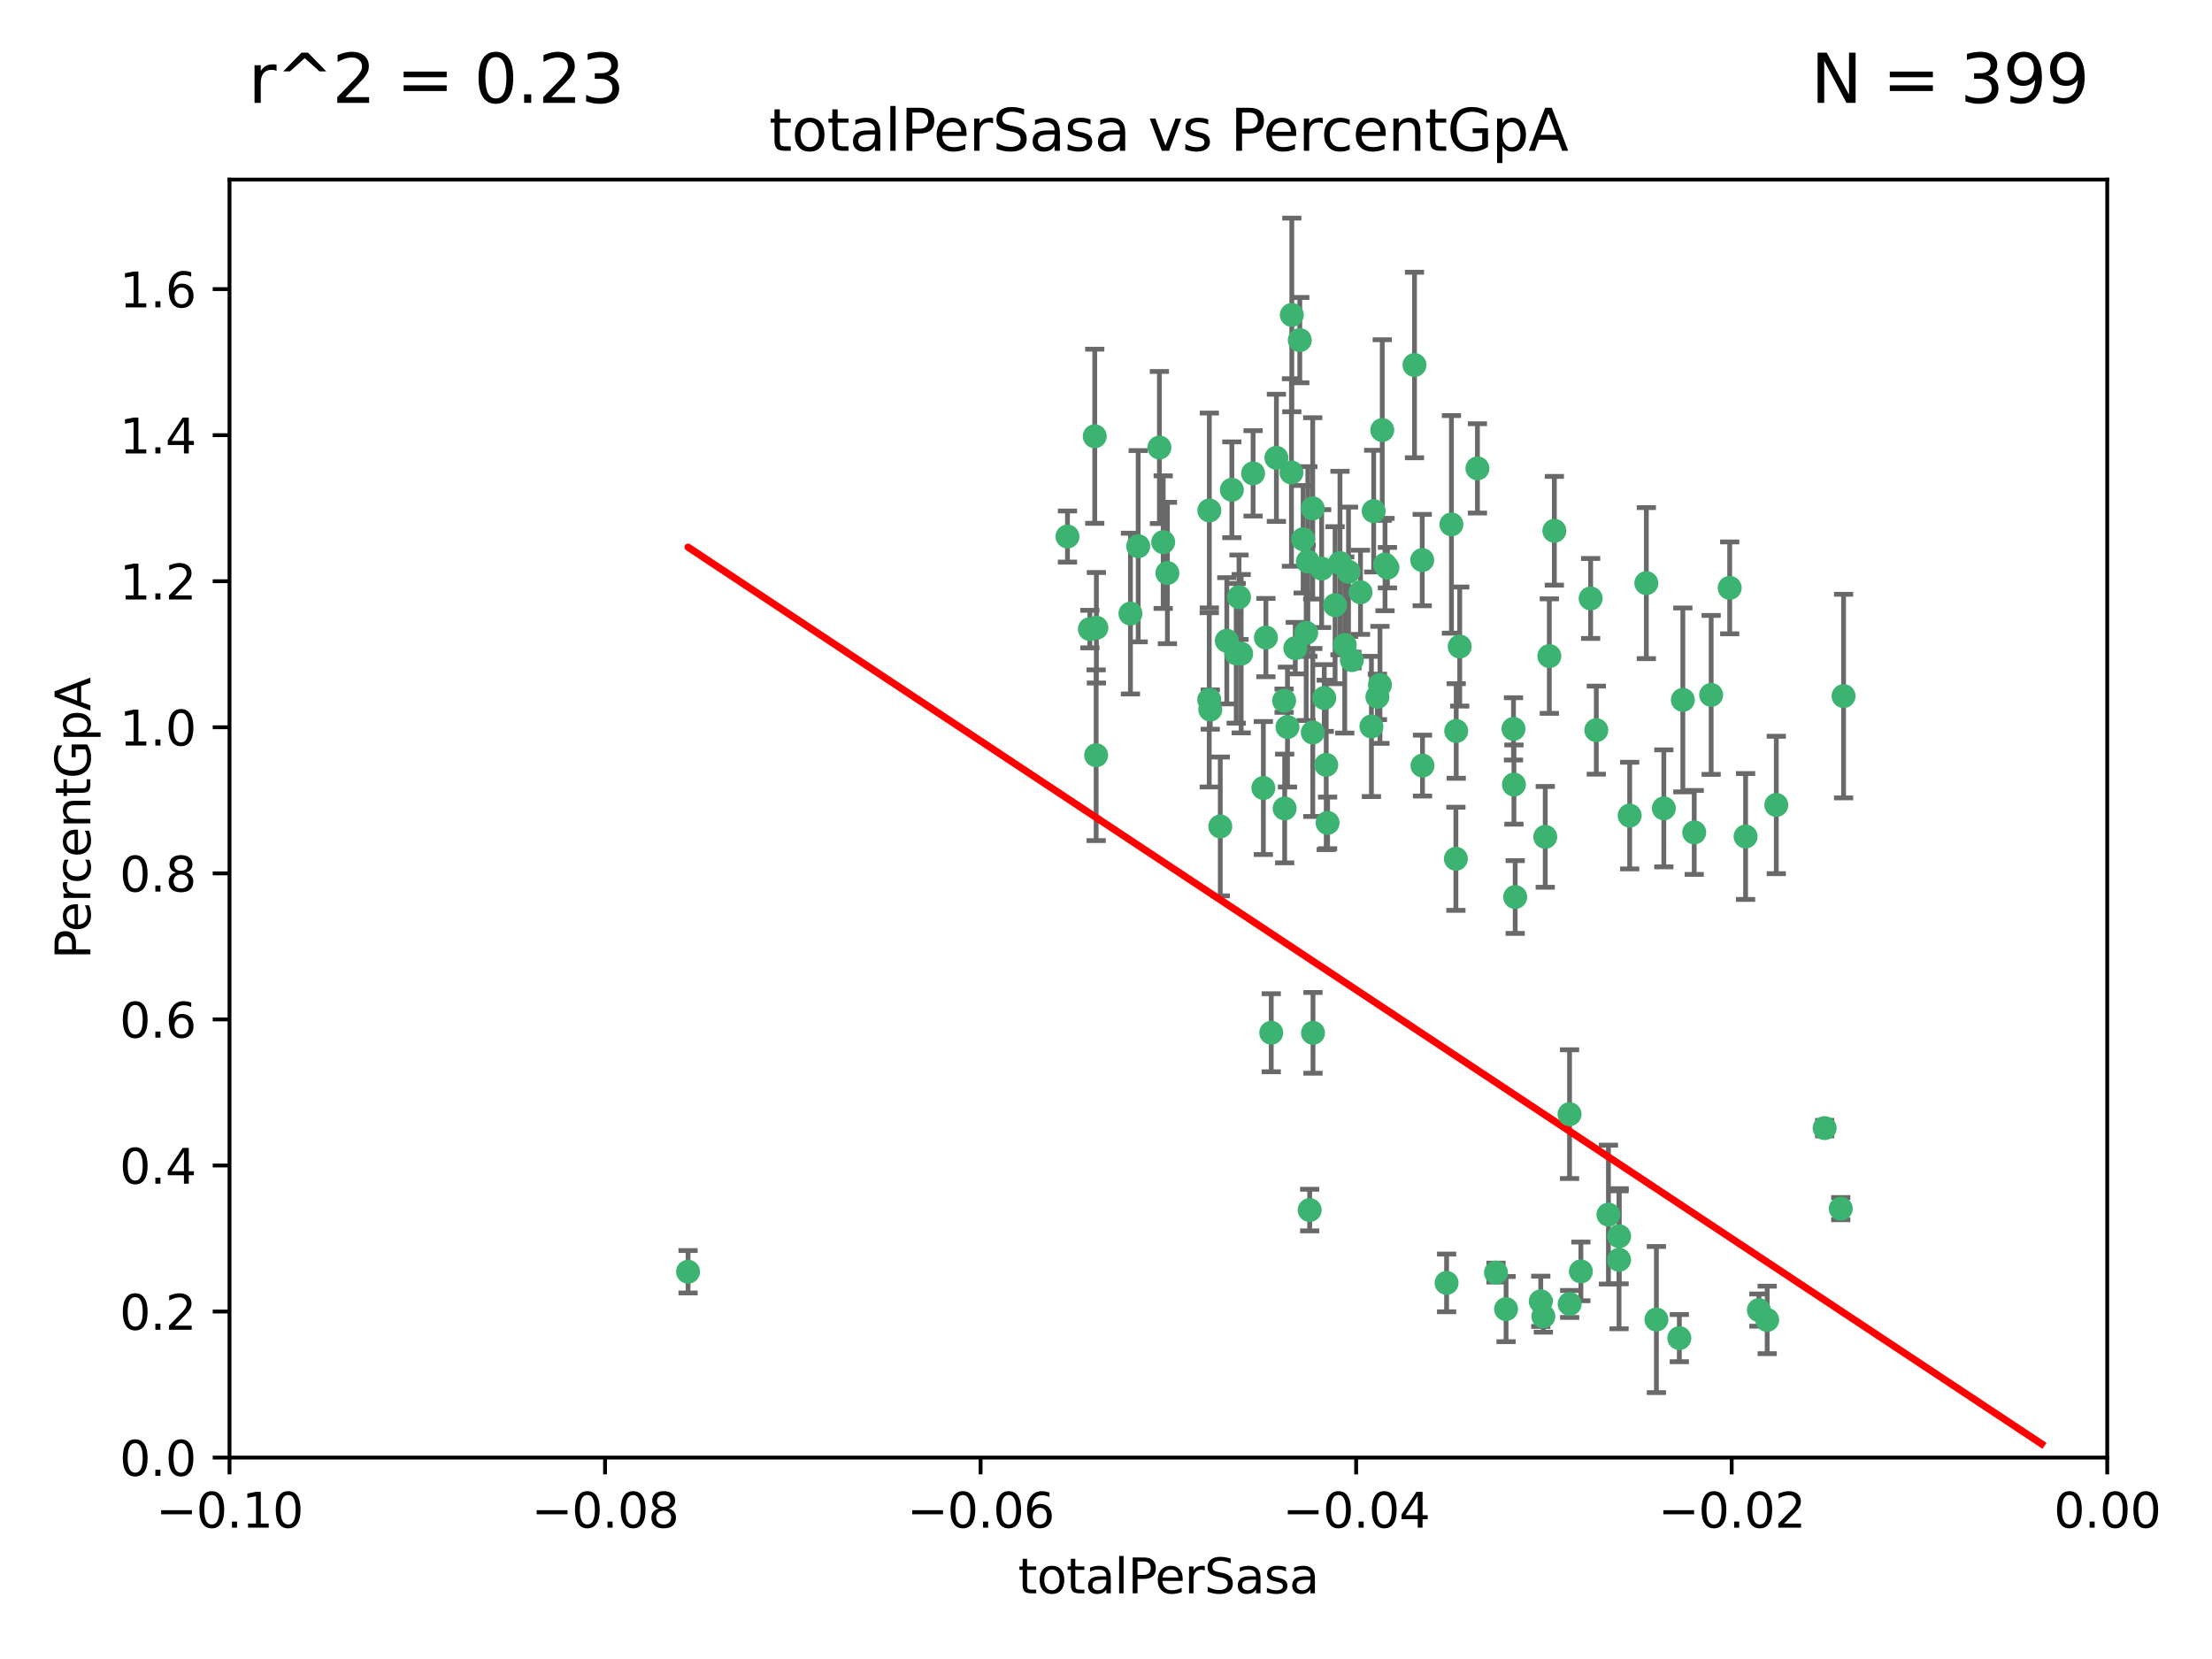 <?xml version="1.0" encoding="utf-8" standalone="no"?>
<!DOCTYPE svg PUBLIC "-//W3C//DTD SVG 1.1//EN"
  "http://www.w3.org/Graphics/SVG/1.1/DTD/svg11.dtd">
<svg xmlns:xlink="http://www.w3.org/1999/xlink" width="460.8pt" height="345.6pt" viewBox="0 0 460.8 345.6" xmlns="http://www.w3.org/2000/svg" version="1.1">
 <defs>
  <style type="text/css">*{stroke-linejoin: round; stroke-linecap: butt}</style>
 </defs>
 <g id="figure_1">
  <g id="patch_1">
   <path d="M 0 345.6 
L 460.8 345.6 
L 460.8 0 
L 0 0 
z
" style="fill: #ffffff"/>
  </g>
  <g id="axes_1">
   <g id="patch_2">
    <path d="M 47.81 303.64 
L 438.975 303.64 
L 438.975 37.411 
L 47.81 37.411 
z
" style="fill: #ffffff"/>
   </g>
   <g id="PathCollection_1">
    <defs>
     <path id="maf3a23f6d7" d="M 0 1.118 
C 0.297 1.118 0.581 1 0.791 0.791 
C 1 0.581 1.118 0.297 1.118 0 
C 1.118 -0.297 1 -0.581 0.791 -0.791 
C 0.581 -1 0.297 -1.118 0 -1.118 
C -0.297 -1.118 -0.581 -1 -0.791 -0.791 
C -1 -0.581 -1.118 -0.297 -1.118 0 
C -1.118 0.297 -1 0.581 -0.791 0.791 
C -0.581 1 -0.297 1.118 0 1.118 
z
" style="stroke: #3cb371"/>
    </defs>
    <g clip-path="url(#pc66c99a0fb)">
     <use xlink:href="#maf3a23f6d7" x="242.314" y="112.935" style="fill: #3cb371; stroke: #3cb371"/>
     <use xlink:href="#maf3a23f6d7" x="227.04" y="131.048" style="fill: #3cb371; stroke: #3cb371"/>
     <use xlink:href="#maf3a23f6d7" x="228.054" y="90.88" style="fill: #3cb371; stroke: #3cb371"/>
     <use xlink:href="#maf3a23f6d7" x="261.041" y="98.611" style="fill: #3cb371; stroke: #3cb371"/>
     <use xlink:href="#maf3a23f6d7" x="222.374" y="111.768" style="fill: #3cb371; stroke: #3cb371"/>
     <use xlink:href="#maf3a23f6d7" x="228.347" y="157.33" style="fill: #3cb371; stroke: #3cb371"/>
     <use xlink:href="#maf3a23f6d7" x="243.192" y="119.368" style="fill: #3cb371; stroke: #3cb371"/>
     <use xlink:href="#maf3a23f6d7" x="268.204" y="151.457" style="fill: #3cb371; stroke: #3cb371"/>
     <use xlink:href="#maf3a23f6d7" x="269.109" y="65.606" style="fill: #3cb371; stroke: #3cb371"/>
     <use xlink:href="#maf3a23f6d7" x="251.928" y="106.338" style="fill: #3cb371; stroke: #3cb371"/>
     <use xlink:href="#maf3a23f6d7" x="257.525" y="136.097" style="fill: #3cb371; stroke: #3cb371"/>
     <use xlink:href="#maf3a23f6d7" x="280.923" y="119.105" style="fill: #3cb371; stroke: #3cb371"/>
     <use xlink:href="#maf3a23f6d7" x="228.398" y="130.776" style="fill: #3cb371; stroke: #3cb371"/>
     <use xlink:href="#maf3a23f6d7" x="235.494" y="127.82" style="fill: #3cb371; stroke: #3cb371"/>
     <use xlink:href="#maf3a23f6d7" x="143.335" y="264.927" style="fill: #3cb371; stroke: #3cb371"/>
     <use xlink:href="#maf3a23f6d7" x="256.617" y="102.028" style="fill: #3cb371; stroke: #3cb371"/>
     <use xlink:href="#maf3a23f6d7" x="267.505" y="145.966" style="fill: #3cb371; stroke: #3cb371"/>
     <use xlink:href="#maf3a23f6d7" x="269.034" y="98.431" style="fill: #3cb371; stroke: #3cb371"/>
     <use xlink:href="#maf3a23f6d7" x="287.473" y="142.672" style="fill: #3cb371; stroke: #3cb371"/>
     <use xlink:href="#maf3a23f6d7" x="275.322" y="118.446" style="fill: #3cb371; stroke: #3cb371"/>
     <use xlink:href="#maf3a23f6d7" x="241.528" y="93.226" style="fill: #3cb371; stroke: #3cb371"/>
     <use xlink:href="#maf3a23f6d7" x="254.207" y="172.163" style="fill: #3cb371; stroke: #3cb371"/>
     <use xlink:href="#maf3a23f6d7" x="263.179" y="164.157" style="fill: #3cb371; stroke: #3cb371"/>
     <use xlink:href="#maf3a23f6d7" x="252.123" y="147.818" style="fill: #3cb371; stroke: #3cb371"/>
     <use xlink:href="#maf3a23f6d7" x="251.907" y="145.786" style="fill: #3cb371; stroke: #3cb371"/>
     <use xlink:href="#maf3a23f6d7" x="273.481" y="152.588" style="fill: #3cb371; stroke: #3cb371"/>
     <use xlink:href="#maf3a23f6d7" x="258.109" y="124.404" style="fill: #3cb371; stroke: #3cb371"/>
     <use xlink:href="#maf3a23f6d7" x="269.834" y="135.021" style="fill: #3cb371; stroke: #3cb371"/>
     <use xlink:href="#maf3a23f6d7" x="276.278" y="159.342" style="fill: #3cb371; stroke: #3cb371"/>
     <use xlink:href="#maf3a23f6d7" x="285.691" y="151.333" style="fill: #3cb371; stroke: #3cb371"/>
     <use xlink:href="#maf3a23f6d7" x="279.143" y="117.288" style="fill: #3cb371; stroke: #3cb371"/>
     <use xlink:href="#maf3a23f6d7" x="281.62" y="137.505" style="fill: #3cb371; stroke: #3cb371"/>
     <use xlink:href="#maf3a23f6d7" x="280.134" y="134.369" style="fill: #3cb371; stroke: #3cb371"/>
     <use xlink:href="#maf3a23f6d7" x="302.362" y="109.235" style="fill: #3cb371; stroke: #3cb371"/>
     <use xlink:href="#maf3a23f6d7" x="272.104" y="131.834" style="fill: #3cb371; stroke: #3cb371"/>
     <use xlink:href="#maf3a23f6d7" x="278.122" y="126.071" style="fill: #3cb371; stroke: #3cb371"/>
     <use xlink:href="#maf3a23f6d7" x="273.464" y="105.903" style="fill: #3cb371; stroke: #3cb371"/>
     <use xlink:href="#maf3a23f6d7" x="265.897" y="95.371" style="fill: #3cb371; stroke: #3cb371"/>
     <use xlink:href="#maf3a23f6d7" x="237.107" y="113.783" style="fill: #3cb371; stroke: #3cb371"/>
     <use xlink:href="#maf3a23f6d7" x="294.664" y="76.037" style="fill: #3cb371; stroke: #3cb371"/>
     <use xlink:href="#maf3a23f6d7" x="288.524" y="117.606" style="fill: #3cb371; stroke: #3cb371"/>
     <use xlink:href="#maf3a23f6d7" x="289.026" y="118.255" style="fill: #3cb371; stroke: #3cb371"/>
     <use xlink:href="#maf3a23f6d7" x="286.163" y="106.473" style="fill: #3cb371; stroke: #3cb371"/>
     <use xlink:href="#maf3a23f6d7" x="271.469" y="112.334" style="fill: #3cb371; stroke: #3cb371"/>
     <use xlink:href="#maf3a23f6d7" x="275.869" y="145.408" style="fill: #3cb371; stroke: #3cb371"/>
     <use xlink:href="#maf3a23f6d7" x="283.413" y="123.385" style="fill: #3cb371; stroke: #3cb371"/>
     <use xlink:href="#maf3a23f6d7" x="255.564" y="133.482" style="fill: #3cb371; stroke: #3cb371"/>
     <use xlink:href="#maf3a23f6d7" x="273.52" y="215.161" style="fill: #3cb371; stroke: #3cb371"/>
     <use xlink:href="#maf3a23f6d7" x="296.273" y="116.673" style="fill: #3cb371; stroke: #3cb371"/>
     <use xlink:href="#maf3a23f6d7" x="311.642" y="265.1" style="fill: #3cb371; stroke: #3cb371"/>
     <use xlink:href="#maf3a23f6d7" x="276.559" y="171.42" style="fill: #3cb371; stroke: #3cb371"/>
     <use xlink:href="#maf3a23f6d7" x="270.769" y="70.852" style="fill: #3cb371; stroke: #3cb371"/>
     <use xlink:href="#maf3a23f6d7" x="272.448" y="116.973" style="fill: #3cb371; stroke: #3cb371"/>
     <use xlink:href="#maf3a23f6d7" x="307.775" y="97.572" style="fill: #3cb371; stroke: #3cb371"/>
     <use xlink:href="#maf3a23f6d7" x="331.36" y="124.669" style="fill: #3cb371; stroke: #3cb371"/>
     <use xlink:href="#maf3a23f6d7" x="286.939" y="145.171" style="fill: #3cb371; stroke: #3cb371"/>
     <use xlink:href="#maf3a23f6d7" x="267.618" y="168.419" style="fill: #3cb371; stroke: #3cb371"/>
     <use xlink:href="#maf3a23f6d7" x="264.824" y="215.139" style="fill: #3cb371; stroke: #3cb371"/>
     <use xlink:href="#maf3a23f6d7" x="258.558" y="136.178" style="fill: #3cb371; stroke: #3cb371"/>
     <use xlink:href="#maf3a23f6d7" x="272.83" y="252.077" style="fill: #3cb371; stroke: #3cb371"/>
     <use xlink:href="#maf3a23f6d7" x="263.712" y="132.82" style="fill: #3cb371; stroke: #3cb371"/>
     <use xlink:href="#maf3a23f6d7" x="296.333" y="159.488" style="fill: #3cb371; stroke: #3cb371"/>
     <use xlink:href="#maf3a23f6d7" x="304.086" y="134.689" style="fill: #3cb371; stroke: #3cb371"/>
     <use xlink:href="#maf3a23f6d7" x="287.95" y="89.586" style="fill: #3cb371; stroke: #3cb371"/>
     <use xlink:href="#maf3a23f6d7" x="303.288" y="178.897" style="fill: #3cb371; stroke: #3cb371"/>
     <use xlink:href="#maf3a23f6d7" x="337.293" y="257.532" style="fill: #3cb371; stroke: #3cb371"/>
     <use xlink:href="#maf3a23f6d7" x="315.379" y="163.438" style="fill: #3cb371; stroke: #3cb371"/>
     <use xlink:href="#maf3a23f6d7" x="335.068" y="253.025" style="fill: #3cb371; stroke: #3cb371"/>
     <use xlink:href="#maf3a23f6d7" x="315.286" y="151.836" style="fill: #3cb371; stroke: #3cb371"/>
     <use xlink:href="#maf3a23f6d7" x="303.357" y="152.276" style="fill: #3cb371; stroke: #3cb371"/>
     <use xlink:href="#maf3a23f6d7" x="323.8" y="110.571" style="fill: #3cb371; stroke: #3cb371"/>
     <use xlink:href="#maf3a23f6d7" x="342.961" y="121.476" style="fill: #3cb371; stroke: #3cb371"/>
     <use xlink:href="#maf3a23f6d7" x="326.992" y="271.637" style="fill: #3cb371; stroke: #3cb371"/>
     <use xlink:href="#maf3a23f6d7" x="301.351" y="267.252" style="fill: #3cb371; stroke: #3cb371"/>
     <use xlink:href="#maf3a23f6d7" x="315.642" y="186.867" style="fill: #3cb371; stroke: #3cb371"/>
     <use xlink:href="#maf3a23f6d7" x="322.755" y="136.674" style="fill: #3cb371; stroke: #3cb371"/>
     <use xlink:href="#maf3a23f6d7" x="332.54" y="152.103" style="fill: #3cb371; stroke: #3cb371"/>
     <use xlink:href="#maf3a23f6d7" x="321.507" y="274.227" style="fill: #3cb371; stroke: #3cb371"/>
     <use xlink:href="#maf3a23f6d7" x="339.494" y="169.899" style="fill: #3cb371; stroke: #3cb371"/>
     <use xlink:href="#maf3a23f6d7" x="321.905" y="174.332" style="fill: #3cb371; stroke: #3cb371"/>
     <use xlink:href="#maf3a23f6d7" x="349.837" y="278.753" style="fill: #3cb371; stroke: #3cb371"/>
     <use xlink:href="#maf3a23f6d7" x="346.607" y="168.396" style="fill: #3cb371; stroke: #3cb371"/>
     <use xlink:href="#maf3a23f6d7" x="320.971" y="271.09" style="fill: #3cb371; stroke: #3cb371"/>
     <use xlink:href="#maf3a23f6d7" x="350.565" y="145.801" style="fill: #3cb371; stroke: #3cb371"/>
     <use xlink:href="#maf3a23f6d7" x="345.06" y="274.884" style="fill: #3cb371; stroke: #3cb371"/>
     <use xlink:href="#maf3a23f6d7" x="326.966" y="232.101" style="fill: #3cb371; stroke: #3cb371"/>
     <use xlink:href="#maf3a23f6d7" x="352.939" y="173.41" style="fill: #3cb371; stroke: #3cb371"/>
     <use xlink:href="#maf3a23f6d7" x="313.741" y="272.711" style="fill: #3cb371; stroke: #3cb371"/>
     <use xlink:href="#maf3a23f6d7" x="337.278" y="262.443" style="fill: #3cb371; stroke: #3cb371"/>
     <use xlink:href="#maf3a23f6d7" x="370.033" y="167.688" style="fill: #3cb371; stroke: #3cb371"/>
     <use xlink:href="#maf3a23f6d7" x="360.328" y="122.465" style="fill: #3cb371; stroke: #3cb371"/>
     <use xlink:href="#maf3a23f6d7" x="329.328" y="264.858" style="fill: #3cb371; stroke: #3cb371"/>
     <use xlink:href="#maf3a23f6d7" x="368.134" y="274.965" style="fill: #3cb371; stroke: #3cb371"/>
     <use xlink:href="#maf3a23f6d7" x="356.467" y="144.762" style="fill: #3cb371; stroke: #3cb371"/>
     <use xlink:href="#maf3a23f6d7" x="384.05" y="145.004" style="fill: #3cb371; stroke: #3cb371"/>
     <use xlink:href="#maf3a23f6d7" x="383.464" y="251.785" style="fill: #3cb371; stroke: #3cb371"/>
     <use xlink:href="#maf3a23f6d7" x="366.411" y="272.918" style="fill: #3cb371; stroke: #3cb371"/>
     <use xlink:href="#maf3a23f6d7" x="380.11" y="235.004" style="fill: #3cb371; stroke: #3cb371"/>
     <use xlink:href="#maf3a23f6d7" x="363.638" y="174.257" style="fill: #3cb371; stroke: #3cb371"/>
    </g>
   </g>
   <g id="matplotlib.axis_1">
    <g id="xtick_1">
     <g id="line2d_1">
      <defs>
       <path id="mb0dcb0eb44" d="M 0 0 
L 0 3.5 
" style="stroke: #000000; stroke-width: 0.8"/>
      </defs>
      <g>
       <use xlink:href="#mb0dcb0eb44" x="47.81" y="303.64" style="stroke: #000000; stroke-width: 0.8"/>
      </g>
     </g>
     <g id="text_1">
      <!-- −0.10 -->
      <g transform="translate(32.487 318.238)scale(0.1 -0.1)">
       <defs>
        <path id="DejaVuSans-2212" d="M 678 2272 
L 4684 2272 
L 4684 1741 
L 678 1741 
L 678 2272 
z
" transform="scale(0.016)"/>
        <path id="DejaVuSans-30" d="M 2034 4250 
Q 1547 4250 1301 3770 
Q 1056 3291 1056 2328 
Q 1056 1369 1301 889 
Q 1547 409 2034 409 
Q 2525 409 2770 889 
Q 3016 1369 3016 2328 
Q 3016 3291 2770 3770 
Q 2525 4250 2034 4250 
z
M 2034 4750 
Q 2819 4750 3233 4129 
Q 3647 3509 3647 2328 
Q 3647 1150 3233 529 
Q 2819 -91 2034 -91 
Q 1250 -91 836 529 
Q 422 1150 422 2328 
Q 422 3509 836 4129 
Q 1250 4750 2034 4750 
z
" transform="scale(0.016)"/>
        <path id="DejaVuSans-2e" d="M 684 794 
L 1344 794 
L 1344 0 
L 684 0 
L 684 794 
z
" transform="scale(0.016)"/>
        <path id="DejaVuSans-31" d="M 794 531 
L 1825 531 
L 1825 4091 
L 703 3866 
L 703 4441 
L 1819 4666 
L 2450 4666 
L 2450 531 
L 3481 531 
L 3481 0 
L 794 0 
L 794 531 
z
" transform="scale(0.016)"/>
       </defs>
       <use xlink:href="#DejaVuSans-2212"/>
       <use xlink:href="#DejaVuSans-30" x="83.789"/>
       <use xlink:href="#DejaVuSans-2e" x="147.412"/>
       <use xlink:href="#DejaVuSans-31" x="179.199"/>
       <use xlink:href="#DejaVuSans-30" x="242.822"/>
      </g>
     </g>
    </g>
    <g id="xtick_2">
     <g id="line2d_2">
      <g>
       <use xlink:href="#mb0dcb0eb44" x="126.043" y="303.64" style="stroke: #000000; stroke-width: 0.8"/>
      </g>
     </g>
     <g id="text_2">
      <!-- −0.08 -->
      <g transform="translate(110.72 318.238)scale(0.1 -0.1)">
       <defs>
        <path id="DejaVuSans-38" d="M 2034 2216 
Q 1584 2216 1326 1975 
Q 1069 1734 1069 1313 
Q 1069 891 1326 650 
Q 1584 409 2034 409 
Q 2484 409 2743 651 
Q 3003 894 3003 1313 
Q 3003 1734 2745 1975 
Q 2488 2216 2034 2216 
z
M 1403 2484 
Q 997 2584 770 2862 
Q 544 3141 544 3541 
Q 544 4100 942 4425 
Q 1341 4750 2034 4750 
Q 2731 4750 3128 4425 
Q 3525 4100 3525 3541 
Q 3525 3141 3298 2862 
Q 3072 2584 2669 2484 
Q 3125 2378 3379 2068 
Q 3634 1759 3634 1313 
Q 3634 634 3220 271 
Q 2806 -91 2034 -91 
Q 1263 -91 848 271 
Q 434 634 434 1313 
Q 434 1759 690 2068 
Q 947 2378 1403 2484 
z
M 1172 3481 
Q 1172 3119 1398 2916 
Q 1625 2713 2034 2713 
Q 2441 2713 2670 2916 
Q 2900 3119 2900 3481 
Q 2900 3844 2670 4047 
Q 2441 4250 2034 4250 
Q 1625 4250 1398 4047 
Q 1172 3844 1172 3481 
z
" transform="scale(0.016)"/>
       </defs>
       <use xlink:href="#DejaVuSans-2212"/>
       <use xlink:href="#DejaVuSans-30" x="83.789"/>
       <use xlink:href="#DejaVuSans-2e" x="147.412"/>
       <use xlink:href="#DejaVuSans-30" x="179.199"/>
       <use xlink:href="#DejaVuSans-38" x="242.822"/>
      </g>
     </g>
    </g>
    <g id="xtick_3">
     <g id="line2d_3">
      <g>
       <use xlink:href="#mb0dcb0eb44" x="204.276" y="303.64" style="stroke: #000000; stroke-width: 0.8"/>
      </g>
     </g>
     <g id="text_3">
      <!-- −0.06 -->
      <g transform="translate(188.953 318.238)scale(0.1 -0.1)">
       <defs>
        <path id="DejaVuSans-36" d="M 2113 2584 
Q 1688 2584 1439 2293 
Q 1191 2003 1191 1497 
Q 1191 994 1439 701 
Q 1688 409 2113 409 
Q 2538 409 2786 701 
Q 3034 994 3034 1497 
Q 3034 2003 2786 2293 
Q 2538 2584 2113 2584 
z
M 3366 4563 
L 3366 3988 
Q 3128 4100 2886 4159 
Q 2644 4219 2406 4219 
Q 1781 4219 1451 3797 
Q 1122 3375 1075 2522 
Q 1259 2794 1537 2939 
Q 1816 3084 2150 3084 
Q 2853 3084 3261 2657 
Q 3669 2231 3669 1497 
Q 3669 778 3244 343 
Q 2819 -91 2113 -91 
Q 1303 -91 875 529 
Q 447 1150 447 2328 
Q 447 3434 972 4092 
Q 1497 4750 2381 4750 
Q 2619 4750 2861 4703 
Q 3103 4656 3366 4563 
z
" transform="scale(0.016)"/>
       </defs>
       <use xlink:href="#DejaVuSans-2212"/>
       <use xlink:href="#DejaVuSans-30" x="83.789"/>
       <use xlink:href="#DejaVuSans-2e" x="147.412"/>
       <use xlink:href="#DejaVuSans-30" x="179.199"/>
       <use xlink:href="#DejaVuSans-36" x="242.822"/>
      </g>
     </g>
    </g>
    <g id="xtick_4">
     <g id="line2d_4">
      <g>
       <use xlink:href="#mb0dcb0eb44" x="282.509" y="303.64" style="stroke: #000000; stroke-width: 0.8"/>
      </g>
     </g>
     <g id="text_4">
      <!-- −0.04 -->
      <g transform="translate(267.186 318.238)scale(0.1 -0.1)">
       <defs>
        <path id="DejaVuSans-34" d="M 2419 4116 
L 825 1625 
L 2419 1625 
L 2419 4116 
z
M 2253 4666 
L 3047 4666 
L 3047 1625 
L 3713 1625 
L 3713 1100 
L 3047 1100 
L 3047 0 
L 2419 0 
L 2419 1100 
L 313 1100 
L 313 1709 
L 2253 4666 
z
" transform="scale(0.016)"/>
       </defs>
       <use xlink:href="#DejaVuSans-2212"/>
       <use xlink:href="#DejaVuSans-30" x="83.789"/>
       <use xlink:href="#DejaVuSans-2e" x="147.412"/>
       <use xlink:href="#DejaVuSans-30" x="179.199"/>
       <use xlink:href="#DejaVuSans-34" x="242.822"/>
      </g>
     </g>
    </g>
    <g id="xtick_5">
     <g id="line2d_5">
      <g>
       <use xlink:href="#mb0dcb0eb44" x="360.742" y="303.64" style="stroke: #000000; stroke-width: 0.8"/>
      </g>
     </g>
     <g id="text_5">
      <!-- −0.02 -->
      <g transform="translate(345.419 318.238)scale(0.1 -0.1)">
       <defs>
        <path id="DejaVuSans-32" d="M 1228 531 
L 3431 531 
L 3431 0 
L 469 0 
L 469 531 
Q 828 903 1448 1529 
Q 2069 2156 2228 2338 
Q 2531 2678 2651 2914 
Q 2772 3150 2772 3378 
Q 2772 3750 2511 3984 
Q 2250 4219 1831 4219 
Q 1534 4219 1204 4116 
Q 875 4013 500 3803 
L 500 4441 
Q 881 4594 1212 4672 
Q 1544 4750 1819 4750 
Q 2544 4750 2975 4387 
Q 3406 4025 3406 3419 
Q 3406 3131 3298 2873 
Q 3191 2616 2906 2266 
Q 2828 2175 2409 1742 
Q 1991 1309 1228 531 
z
" transform="scale(0.016)"/>
       </defs>
       <use xlink:href="#DejaVuSans-2212"/>
       <use xlink:href="#DejaVuSans-30" x="83.789"/>
       <use xlink:href="#DejaVuSans-2e" x="147.412"/>
       <use xlink:href="#DejaVuSans-30" x="179.199"/>
       <use xlink:href="#DejaVuSans-32" x="242.822"/>
      </g>
     </g>
    </g>
    <g id="xtick_6">
     <g id="line2d_6">
      <g>
       <use xlink:href="#mb0dcb0eb44" x="438.975" y="303.64" style="stroke: #000000; stroke-width: 0.8"/>
      </g>
     </g>
     <g id="text_6">
      <!-- 0.00 -->
      <g transform="translate(427.842 318.238)scale(0.1 -0.1)">
       <use xlink:href="#DejaVuSans-30"/>
       <use xlink:href="#DejaVuSans-2e" x="63.623"/>
       <use xlink:href="#DejaVuSans-30" x="95.41"/>
       <use xlink:href="#DejaVuSans-30" x="159.033"/>
      </g>
     </g>
    </g>
    <g id="text_7">
     <!-- totalPerSasa -->
     <g transform="translate(212.087 331.917)scale(0.1 -0.1)">
      <defs>
       <path id="DejaVuSans-74" d="M 1172 4494 
L 1172 3500 
L 2356 3500 
L 2356 3053 
L 1172 3053 
L 1172 1153 
Q 1172 725 1289 603 
Q 1406 481 1766 481 
L 2356 481 
L 2356 0 
L 1766 0 
Q 1100 0 847 248 
Q 594 497 594 1153 
L 594 3053 
L 172 3053 
L 172 3500 
L 594 3500 
L 594 4494 
L 1172 4494 
z
" transform="scale(0.016)"/>
       <path id="DejaVuSans-6f" d="M 1959 3097 
Q 1497 3097 1228 2736 
Q 959 2375 959 1747 
Q 959 1119 1226 758 
Q 1494 397 1959 397 
Q 2419 397 2687 759 
Q 2956 1122 2956 1747 
Q 2956 2369 2687 2733 
Q 2419 3097 1959 3097 
z
M 1959 3584 
Q 2709 3584 3137 3096 
Q 3566 2609 3566 1747 
Q 3566 888 3137 398 
Q 2709 -91 1959 -91 
Q 1206 -91 779 398 
Q 353 888 353 1747 
Q 353 2609 779 3096 
Q 1206 3584 1959 3584 
z
" transform="scale(0.016)"/>
       <path id="DejaVuSans-61" d="M 2194 1759 
Q 1497 1759 1228 1600 
Q 959 1441 959 1056 
Q 959 750 1161 570 
Q 1363 391 1709 391 
Q 2188 391 2477 730 
Q 2766 1069 2766 1631 
L 2766 1759 
L 2194 1759 
z
M 3341 1997 
L 3341 0 
L 2766 0 
L 2766 531 
Q 2569 213 2275 61 
Q 1981 -91 1556 -91 
Q 1019 -91 701 211 
Q 384 513 384 1019 
Q 384 1609 779 1909 
Q 1175 2209 1959 2209 
L 2766 2209 
L 2766 2266 
Q 2766 2663 2505 2880 
Q 2244 3097 1772 3097 
Q 1472 3097 1187 3025 
Q 903 2953 641 2809 
L 641 3341 
Q 956 3463 1253 3523 
Q 1550 3584 1831 3584 
Q 2591 3584 2966 3190 
Q 3341 2797 3341 1997 
z
" transform="scale(0.016)"/>
       <path id="DejaVuSans-6c" d="M 603 4863 
L 1178 4863 
L 1178 0 
L 603 0 
L 603 4863 
z
" transform="scale(0.016)"/>
       <path id="DejaVuSans-50" d="M 1259 4147 
L 1259 2394 
L 2053 2394 
Q 2494 2394 2734 2622 
Q 2975 2850 2975 3272 
Q 2975 3691 2734 3919 
Q 2494 4147 2053 4147 
L 1259 4147 
z
M 628 4666 
L 2053 4666 
Q 2838 4666 3239 4311 
Q 3641 3956 3641 3272 
Q 3641 2581 3239 2228 
Q 2838 1875 2053 1875 
L 1259 1875 
L 1259 0 
L 628 0 
L 628 4666 
z
" transform="scale(0.016)"/>
       <path id="DejaVuSans-65" d="M 3597 1894 
L 3597 1613 
L 953 1613 
Q 991 1019 1311 708 
Q 1631 397 2203 397 
Q 2534 397 2845 478 
Q 3156 559 3463 722 
L 3463 178 
Q 3153 47 2828 -22 
Q 2503 -91 2169 -91 
Q 1331 -91 842 396 
Q 353 884 353 1716 
Q 353 2575 817 3079 
Q 1281 3584 2069 3584 
Q 2775 3584 3186 3129 
Q 3597 2675 3597 1894 
z
M 3022 2063 
Q 3016 2534 2758 2815 
Q 2500 3097 2075 3097 
Q 1594 3097 1305 2825 
Q 1016 2553 972 2059 
L 3022 2063 
z
" transform="scale(0.016)"/>
       <path id="DejaVuSans-72" d="M 2631 2963 
Q 2534 3019 2420 3045 
Q 2306 3072 2169 3072 
Q 1681 3072 1420 2755 
Q 1159 2438 1159 1844 
L 1159 0 
L 581 0 
L 581 3500 
L 1159 3500 
L 1159 2956 
Q 1341 3275 1631 3429 
Q 1922 3584 2338 3584 
Q 2397 3584 2469 3576 
Q 2541 3569 2628 3553 
L 2631 2963 
z
" transform="scale(0.016)"/>
       <path id="DejaVuSans-53" d="M 3425 4513 
L 3425 3897 
Q 3066 4069 2747 4153 
Q 2428 4238 2131 4238 
Q 1616 4238 1336 4038 
Q 1056 3838 1056 3469 
Q 1056 3159 1242 3001 
Q 1428 2844 1947 2747 
L 2328 2669 
Q 3034 2534 3370 2195 
Q 3706 1856 3706 1288 
Q 3706 609 3251 259 
Q 2797 -91 1919 -91 
Q 1588 -91 1214 -16 
Q 841 59 441 206 
L 441 856 
Q 825 641 1194 531 
Q 1563 422 1919 422 
Q 2459 422 2753 634 
Q 3047 847 3047 1241 
Q 3047 1584 2836 1778 
Q 2625 1972 2144 2069 
L 1759 2144 
Q 1053 2284 737 2584 
Q 422 2884 422 3419 
Q 422 4038 858 4394 
Q 1294 4750 2059 4750 
Q 2388 4750 2728 4690 
Q 3069 4631 3425 4513 
z
" transform="scale(0.016)"/>
       <path id="DejaVuSans-73" d="M 2834 3397 
L 2834 2853 
Q 2591 2978 2328 3040 
Q 2066 3103 1784 3103 
Q 1356 3103 1142 2972 
Q 928 2841 928 2578 
Q 928 2378 1081 2264 
Q 1234 2150 1697 2047 
L 1894 2003 
Q 2506 1872 2764 1633 
Q 3022 1394 3022 966 
Q 3022 478 2636 193 
Q 2250 -91 1575 -91 
Q 1294 -91 989 -36 
Q 684 19 347 128 
L 347 722 
Q 666 556 975 473 
Q 1284 391 1588 391 
Q 1994 391 2212 530 
Q 2431 669 2431 922 
Q 2431 1156 2273 1281 
Q 2116 1406 1581 1522 
L 1381 1569 
Q 847 1681 609 1914 
Q 372 2147 372 2553 
Q 372 3047 722 3315 
Q 1072 3584 1716 3584 
Q 2034 3584 2315 3537 
Q 2597 3491 2834 3397 
z
" transform="scale(0.016)"/>
      </defs>
      <use xlink:href="#DejaVuSans-74"/>
      <use xlink:href="#DejaVuSans-6f" x="39.209"/>
      <use xlink:href="#DejaVuSans-74" x="100.391"/>
      <use xlink:href="#DejaVuSans-61" x="139.6"/>
      <use xlink:href="#DejaVuSans-6c" x="200.879"/>
      <use xlink:href="#DejaVuSans-50" x="228.662"/>
      <use xlink:href="#DejaVuSans-65" x="285.34"/>
      <use xlink:href="#DejaVuSans-72" x="346.863"/>
      <use xlink:href="#DejaVuSans-53" x="387.977"/>
      <use xlink:href="#DejaVuSans-61" x="451.453"/>
      <use xlink:href="#DejaVuSans-73" x="512.732"/>
      <use xlink:href="#DejaVuSans-61" x="564.832"/>
     </g>
    </g>
   </g>
   <g id="matplotlib.axis_2">
    <g id="ytick_1">
     <g id="line2d_7">
      <defs>
       <path id="m0683a85a44" d="M 0 0 
L -3.5 0 
" style="stroke: #000000; stroke-width: 0.8"/>
      </defs>
      <g>
       <use xlink:href="#m0683a85a44" x="47.81" y="303.64" style="stroke: #000000; stroke-width: 0.8"/>
      </g>
     </g>
     <g id="text_8">
      <!-- 0.0 -->
      <g transform="translate(24.907 307.439)scale(0.1 -0.1)">
       <use xlink:href="#DejaVuSans-30"/>
       <use xlink:href="#DejaVuSans-2e" x="63.623"/>
       <use xlink:href="#DejaVuSans-30" x="95.41"/>
      </g>
     </g>
    </g>
    <g id="ytick_2">
     <g id="line2d_8">
      <g>
       <use xlink:href="#m0683a85a44" x="47.81" y="273.214" style="stroke: #000000; stroke-width: 0.8"/>
      </g>
     </g>
     <g id="text_9">
      <!-- 0.2 -->
      <g transform="translate(24.907 277.013)scale(0.1 -0.1)">
       <use xlink:href="#DejaVuSans-30"/>
       <use xlink:href="#DejaVuSans-2e" x="63.623"/>
       <use xlink:href="#DejaVuSans-32" x="95.41"/>
      </g>
     </g>
    </g>
    <g id="ytick_3">
     <g id="line2d_9">
      <g>
       <use xlink:href="#m0683a85a44" x="47.81" y="242.788" style="stroke: #000000; stroke-width: 0.8"/>
      </g>
     </g>
     <g id="text_10">
      <!-- 0.4 -->
      <g transform="translate(24.907 246.587)scale(0.1 -0.1)">
       <use xlink:href="#DejaVuSans-30"/>
       <use xlink:href="#DejaVuSans-2e" x="63.623"/>
       <use xlink:href="#DejaVuSans-34" x="95.41"/>
      </g>
     </g>
    </g>
    <g id="ytick_4">
     <g id="line2d_10">
      <g>
       <use xlink:href="#m0683a85a44" x="47.81" y="212.362" style="stroke: #000000; stroke-width: 0.8"/>
      </g>
     </g>
     <g id="text_11">
      <!-- 0.6 -->
      <g transform="translate(24.907 216.161)scale(0.1 -0.1)">
       <use xlink:href="#DejaVuSans-30"/>
       <use xlink:href="#DejaVuSans-2e" x="63.623"/>
       <use xlink:href="#DejaVuSans-36" x="95.41"/>
      </g>
     </g>
    </g>
    <g id="ytick_5">
     <g id="line2d_11">
      <g>
       <use xlink:href="#m0683a85a44" x="47.81" y="181.935" style="stroke: #000000; stroke-width: 0.8"/>
      </g>
     </g>
     <g id="text_12">
      <!-- 0.8 -->
      <g transform="translate(24.907 185.735)scale(0.1 -0.1)">
       <use xlink:href="#DejaVuSans-30"/>
       <use xlink:href="#DejaVuSans-2e" x="63.623"/>
       <use xlink:href="#DejaVuSans-38" x="95.41"/>
      </g>
     </g>
    </g>
    <g id="ytick_6">
     <g id="line2d_12">
      <g>
       <use xlink:href="#m0683a85a44" x="47.81" y="151.509" style="stroke: #000000; stroke-width: 0.8"/>
      </g>
     </g>
     <g id="text_13">
      <!-- 1.0 -->
      <g transform="translate(24.907 155.308)scale(0.1 -0.1)">
       <use xlink:href="#DejaVuSans-31"/>
       <use xlink:href="#DejaVuSans-2e" x="63.623"/>
       <use xlink:href="#DejaVuSans-30" x="95.41"/>
      </g>
     </g>
    </g>
    <g id="ytick_7">
     <g id="line2d_13">
      <g>
       <use xlink:href="#m0683a85a44" x="47.81" y="121.083" style="stroke: #000000; stroke-width: 0.8"/>
      </g>
     </g>
     <g id="text_14">
      <!-- 1.2 -->
      <g transform="translate(24.907 124.882)scale(0.1 -0.1)">
       <use xlink:href="#DejaVuSans-31"/>
       <use xlink:href="#DejaVuSans-2e" x="63.623"/>
       <use xlink:href="#DejaVuSans-32" x="95.41"/>
      </g>
     </g>
    </g>
    <g id="ytick_8">
     <g id="line2d_14">
      <g>
       <use xlink:href="#m0683a85a44" x="47.81" y="90.657" style="stroke: #000000; stroke-width: 0.8"/>
      </g>
     </g>
     <g id="text_15">
      <!-- 1.4 -->
      <g transform="translate(24.907 94.456)scale(0.1 -0.1)">
       <use xlink:href="#DejaVuSans-31"/>
       <use xlink:href="#DejaVuSans-2e" x="63.623"/>
       <use xlink:href="#DejaVuSans-34" x="95.41"/>
      </g>
     </g>
    </g>
    <g id="ytick_9">
     <g id="line2d_15">
      <g>
       <use xlink:href="#m0683a85a44" x="47.81" y="60.231" style="stroke: #000000; stroke-width: 0.8"/>
      </g>
     </g>
     <g id="text_16">
      <!-- 1.6 -->
      <g transform="translate(24.907 64.03)scale(0.1 -0.1)">
       <use xlink:href="#DejaVuSans-31"/>
       <use xlink:href="#DejaVuSans-2e" x="63.623"/>
       <use xlink:href="#DejaVuSans-36" x="95.41"/>
      </g>
     </g>
    </g>
    <g id="text_17">
     <!-- PercentGpA -->
     <g transform="translate(18.827 199.802)rotate(-90)scale(0.1 -0.1)">
      <defs>
       <path id="DejaVuSans-63" d="M 3122 3366 
L 3122 2828 
Q 2878 2963 2633 3030 
Q 2388 3097 2138 3097 
Q 1578 3097 1268 2742 
Q 959 2388 959 1747 
Q 959 1106 1268 751 
Q 1578 397 2138 397 
Q 2388 397 2633 464 
Q 2878 531 3122 666 
L 3122 134 
Q 2881 22 2623 -34 
Q 2366 -91 2075 -91 
Q 1284 -91 818 406 
Q 353 903 353 1747 
Q 353 2603 823 3093 
Q 1294 3584 2113 3584 
Q 2378 3584 2631 3529 
Q 2884 3475 3122 3366 
z
" transform="scale(0.016)"/>
       <path id="DejaVuSans-6e" d="M 3513 2113 
L 3513 0 
L 2938 0 
L 2938 2094 
Q 2938 2591 2744 2837 
Q 2550 3084 2163 3084 
Q 1697 3084 1428 2787 
Q 1159 2491 1159 1978 
L 1159 0 
L 581 0 
L 581 3500 
L 1159 3500 
L 1159 2956 
Q 1366 3272 1645 3428 
Q 1925 3584 2291 3584 
Q 2894 3584 3203 3211 
Q 3513 2838 3513 2113 
z
" transform="scale(0.016)"/>
       <path id="DejaVuSans-47" d="M 3809 666 
L 3809 1919 
L 2778 1919 
L 2778 2438 
L 4434 2438 
L 4434 434 
Q 4069 175 3628 42 
Q 3188 -91 2688 -91 
Q 1594 -91 976 548 
Q 359 1188 359 2328 
Q 359 3472 976 4111 
Q 1594 4750 2688 4750 
Q 3144 4750 3555 4637 
Q 3966 4525 4313 4306 
L 4313 3634 
Q 3963 3931 3569 4081 
Q 3175 4231 2741 4231 
Q 1884 4231 1454 3753 
Q 1025 3275 1025 2328 
Q 1025 1384 1454 906 
Q 1884 428 2741 428 
Q 3075 428 3337 486 
Q 3600 544 3809 666 
z
" transform="scale(0.016)"/>
       <path id="DejaVuSans-70" d="M 1159 525 
L 1159 -1331 
L 581 -1331 
L 581 3500 
L 1159 3500 
L 1159 2969 
Q 1341 3281 1617 3432 
Q 1894 3584 2278 3584 
Q 2916 3584 3314 3078 
Q 3713 2572 3713 1747 
Q 3713 922 3314 415 
Q 2916 -91 2278 -91 
Q 1894 -91 1617 61 
Q 1341 213 1159 525 
z
M 3116 1747 
Q 3116 2381 2855 2742 
Q 2594 3103 2138 3103 
Q 1681 3103 1420 2742 
Q 1159 2381 1159 1747 
Q 1159 1113 1420 752 
Q 1681 391 2138 391 
Q 2594 391 2855 752 
Q 3116 1113 3116 1747 
z
" transform="scale(0.016)"/>
       <path id="DejaVuSans-41" d="M 2188 4044 
L 1331 1722 
L 3047 1722 
L 2188 4044 
z
M 1831 4666 
L 2547 4666 
L 4325 0 
L 3669 0 
L 3244 1197 
L 1141 1197 
L 716 0 
L 50 0 
L 1831 4666 
z
" transform="scale(0.016)"/>
      </defs>
      <use xlink:href="#DejaVuSans-50"/>
      <use xlink:href="#DejaVuSans-65" x="56.678"/>
      <use xlink:href="#DejaVuSans-72" x="118.201"/>
      <use xlink:href="#DejaVuSans-63" x="157.064"/>
      <use xlink:href="#DejaVuSans-65" x="212.045"/>
      <use xlink:href="#DejaVuSans-6e" x="273.568"/>
      <use xlink:href="#DejaVuSans-74" x="336.947"/>
      <use xlink:href="#DejaVuSans-47" x="376.156"/>
      <use xlink:href="#DejaVuSans-70" x="453.646"/>
      <use xlink:href="#DejaVuSans-41" x="517.123"/>
     </g>
    </g>
   </g>
   <g id="LineCollection_1">
    <path d="M 242.314 126.742 
L 242.314 99.128 
" clip-path="url(#pc66c99a0fb)" style="fill: none; stroke: #696969"/>
    <path d="M 227.04 134.958 
L 227.04 127.138 
" clip-path="url(#pc66c99a0fb)" style="fill: none; stroke: #696969"/>
    <path d="M 228.054 109.021 
L 228.054 72.739 
" clip-path="url(#pc66c99a0fb)" style="fill: none; stroke: #696969"/>
    <path d="M 261.041 107.5 
L 261.041 89.723 
" clip-path="url(#pc66c99a0fb)" style="fill: none; stroke: #696969"/>
    <path d="M 222.374 117.091 
L 222.374 106.444 
" clip-path="url(#pc66c99a0fb)" style="fill: none; stroke: #696969"/>
    <path d="M 228.347 175.107 
L 228.347 139.552 
" clip-path="url(#pc66c99a0fb)" style="fill: none; stroke: #696969"/>
    <path d="M 243.192 134.091 
L 243.192 104.645 
" clip-path="url(#pc66c99a0fb)" style="fill: none; stroke: #696969"/>
    <path d="M 268.204 163.945 
L 268.204 138.968 
" clip-path="url(#pc66c99a0fb)" style="fill: none; stroke: #696969"/>
    <path d="M 269.109 85.777 
L 269.109 45.434 
" clip-path="url(#pc66c99a0fb)" style="fill: none; stroke: #696969"/>
    <path d="M 251.928 126.63 
L 251.928 86.046 
" clip-path="url(#pc66c99a0fb)" style="fill: none; stroke: #696969"/>
    <path d="M 257.525 150.645 
L 257.525 121.55 
" clip-path="url(#pc66c99a0fb)" style="fill: none; stroke: #696969"/>
    <path d="M 280.923 132.572 
L 280.923 105.638 
" clip-path="url(#pc66c99a0fb)" style="fill: none; stroke: #696969"/>
    <path d="M 228.398 142.284 
L 228.398 119.267 
" clip-path="url(#pc66c99a0fb)" style="fill: none; stroke: #696969"/>
    <path d="M 235.494 144.568 
L 235.494 111.073 
" clip-path="url(#pc66c99a0fb)" style="fill: none; stroke: #696969"/>
    <path d="M 143.335 269.346 
L 143.335 260.509 
" clip-path="url(#pc66c99a0fb)" style="fill: none; stroke: #696969"/>
    <path d="M 256.617 112.003 
L 256.617 92.053 
" clip-path="url(#pc66c99a0fb)" style="fill: none; stroke: #696969"/>
    <path d="M 267.505 148.397 
L 267.505 143.536 
" clip-path="url(#pc66c99a0fb)" style="fill: none; stroke: #696969"/>
    <path d="M 269.034 117.96 
L 269.034 78.902 
" clip-path="url(#pc66c99a0fb)" style="fill: none; stroke: #696969"/>
    <path d="M 287.473 154.863 
L 287.473 130.481 
" clip-path="url(#pc66c99a0fb)" style="fill: none; stroke: #696969"/>
    <path d="M 275.322 130.722 
L 275.322 106.17 
" clip-path="url(#pc66c99a0fb)" style="fill: none; stroke: #696969"/>
    <path d="M 241.528 109.064 
L 241.528 77.387 
" clip-path="url(#pc66c99a0fb)" style="fill: none; stroke: #696969"/>
    <path d="M 254.207 186.622 
L 254.207 157.704 
" clip-path="url(#pc66c99a0fb)" style="fill: none; stroke: #696969"/>
    <path d="M 263.179 178.007 
L 263.179 150.307 
" clip-path="url(#pc66c99a0fb)" style="fill: none; stroke: #696969"/>
    <path d="M 252.123 151.909 
L 252.123 143.727 
" clip-path="url(#pc66c99a0fb)" style="fill: none; stroke: #696969"/>
    <path d="M 251.907 163.937 
L 251.907 127.634 
" clip-path="url(#pc66c99a0fb)" style="fill: none; stroke: #696969"/>
    <path d="M 273.481 170.081 
L 273.481 135.096 
" clip-path="url(#pc66c99a0fb)" style="fill: none; stroke: #696969"/>
    <path d="M 258.109 133.195 
L 258.109 115.614 
" clip-path="url(#pc66c99a0fb)" style="fill: none; stroke: #696969"/>
    <path d="M 269.834 140.382 
L 269.834 129.659 
" clip-path="url(#pc66c99a0fb)" style="fill: none; stroke: #696969"/>
    <path d="M 276.278 176.989 
L 276.278 141.695 
" clip-path="url(#pc66c99a0fb)" style="fill: none; stroke: #696969"/>
    <path d="M 285.691 165.937 
L 285.691 136.729 
" clip-path="url(#pc66c99a0fb)" style="fill: none; stroke: #696969"/>
    <path d="M 279.143 136.395 
L 279.143 98.181 
" clip-path="url(#pc66c99a0fb)" style="fill: none; stroke: #696969"/>
    <path d="M 281.62 139.142 
L 281.62 135.868 
" clip-path="url(#pc66c99a0fb)" style="fill: none; stroke: #696969"/>
    <path d="M 280.134 152.707 
L 280.134 116.031 
" clip-path="url(#pc66c99a0fb)" style="fill: none; stroke: #696969"/>
    <path d="M 302.362 131.899 
L 302.362 86.572 
" clip-path="url(#pc66c99a0fb)" style="fill: none; stroke: #696969"/>
    <path d="M 272.104 150.092 
L 272.104 113.575 
" clip-path="url(#pc66c99a0fb)" style="fill: none; stroke: #696969"/>
    <path d="M 278.122 142.423 
L 278.122 109.718 
" clip-path="url(#pc66c99a0fb)" style="fill: none; stroke: #696969"/>
    <path d="M 273.464 124.789 
L 273.464 87.017 
" clip-path="url(#pc66c99a0fb)" style="fill: none; stroke: #696969"/>
    <path d="M 265.897 108.615 
L 265.897 82.127 
" clip-path="url(#pc66c99a0fb)" style="fill: none; stroke: #696969"/>
    <path d="M 237.107 133.708 
L 237.107 93.858 
" clip-path="url(#pc66c99a0fb)" style="fill: none; stroke: #696969"/>
    <path d="M 294.664 95.366 
L 294.664 56.709 
" clip-path="url(#pc66c99a0fb)" style="fill: none; stroke: #696969"/>
    <path d="M 288.524 127.227 
L 288.524 107.986 
" clip-path="url(#pc66c99a0fb)" style="fill: none; stroke: #696969"/>
    <path d="M 289.026 122.472 
L 289.026 114.039 
" clip-path="url(#pc66c99a0fb)" style="fill: none; stroke: #696969"/>
    <path d="M 286.163 119.149 
L 286.163 93.797 
" clip-path="url(#pc66c99a0fb)" style="fill: none; stroke: #696969"/>
    <path d="M 271.469 123.529 
L 271.469 101.139 
" clip-path="url(#pc66c99a0fb)" style="fill: none; stroke: #696969"/>
    <path d="M 275.869 152.361 
L 275.869 138.456 
" clip-path="url(#pc66c99a0fb)" style="fill: none; stroke: #696969"/>
    <path d="M 283.413 132.151 
L 283.413 114.62 
" clip-path="url(#pc66c99a0fb)" style="fill: none; stroke: #696969"/>
    <path d="M 255.564 146.637 
L 255.564 120.327 
" clip-path="url(#pc66c99a0fb)" style="fill: none; stroke: #696969"/>
    <path d="M 273.52 223.572 
L 273.52 206.751 
" clip-path="url(#pc66c99a0fb)" style="fill: none; stroke: #696969"/>
    <path d="M 296.273 126.191 
L 296.273 107.154 
" clip-path="url(#pc66c99a0fb)" style="fill: none; stroke: #696969"/>
    <path d="M 311.642 267.073 
L 311.642 263.128 
" clip-path="url(#pc66c99a0fb)" style="fill: none; stroke: #696969"/>
    <path d="M 276.559 176.791 
L 276.559 166.049 
" clip-path="url(#pc66c99a0fb)" style="fill: none; stroke: #696969"/>
    <path d="M 270.769 79.735 
L 270.769 61.968 
" clip-path="url(#pc66c99a0fb)" style="fill: none; stroke: #696969"/>
    <path d="M 272.448 136.73 
L 272.448 97.216 
" clip-path="url(#pc66c99a0fb)" style="fill: none; stroke: #696969"/>
    <path d="M 307.775 106.878 
L 307.775 88.267 
" clip-path="url(#pc66c99a0fb)" style="fill: none; stroke: #696969"/>
    <path d="M 331.36 132.997 
L 331.36 116.341 
" clip-path="url(#pc66c99a0fb)" style="fill: none; stroke: #696969"/>
    <path d="M 286.939 149.901 
L 286.939 140.441 
" clip-path="url(#pc66c99a0fb)" style="fill: none; stroke: #696969"/>
    <path d="M 267.618 179.743 
L 267.618 157.094 
" clip-path="url(#pc66c99a0fb)" style="fill: none; stroke: #696969"/>
    <path d="M 264.824 223.268 
L 264.824 207.01 
" clip-path="url(#pc66c99a0fb)" style="fill: none; stroke: #696969"/>
    <path d="M 258.558 152.672 
L 258.558 119.684 
" clip-path="url(#pc66c99a0fb)" style="fill: none; stroke: #696969"/>
    <path d="M 272.83 256.413 
L 272.83 247.741 
" clip-path="url(#pc66c99a0fb)" style="fill: none; stroke: #696969"/>
    <path d="M 263.712 140.972 
L 263.712 124.667 
" clip-path="url(#pc66c99a0fb)" style="fill: none; stroke: #696969"/>
    <path d="M 296.333 165.831 
L 296.333 153.145 
" clip-path="url(#pc66c99a0fb)" style="fill: none; stroke: #696969"/>
    <path d="M 304.086 147.086 
L 304.086 122.292 
" clip-path="url(#pc66c99a0fb)" style="fill: none; stroke: #696969"/>
    <path d="M 287.95 108.397 
L 287.95 70.776 
" clip-path="url(#pc66c99a0fb)" style="fill: none; stroke: #696969"/>
    <path d="M 303.288 189.642 
L 303.288 168.152 
" clip-path="url(#pc66c99a0fb)" style="fill: none; stroke: #696969"/>
    <path d="M 337.293 267.446 
L 337.293 247.618 
" clip-path="url(#pc66c99a0fb)" style="fill: none; stroke: #696969"/>
    <path d="M 315.379 171.687 
L 315.379 155.189 
" clip-path="url(#pc66c99a0fb)" style="fill: none; stroke: #696969"/>
    <path d="M 335.068 267.493 
L 335.068 238.558 
" clip-path="url(#pc66c99a0fb)" style="fill: none; stroke: #696969"/>
    <path d="M 315.286 158.321 
L 315.286 145.352 
" clip-path="url(#pc66c99a0fb)" style="fill: none; stroke: #696969"/>
    <path d="M 303.357 162.129 
L 303.357 142.424 
" clip-path="url(#pc66c99a0fb)" style="fill: none; stroke: #696969"/>
    <path d="M 323.8 121.897 
L 323.8 99.245 
" clip-path="url(#pc66c99a0fb)" style="fill: none; stroke: #696969"/>
    <path d="M 342.961 137.206 
L 342.961 105.745 
" clip-path="url(#pc66c99a0fb)" style="fill: none; stroke: #696969"/>
    <path d="M 326.992 274.448 
L 326.992 268.825 
" clip-path="url(#pc66c99a0fb)" style="fill: none; stroke: #696969"/>
    <path d="M 301.351 273.263 
L 301.351 261.242 
" clip-path="url(#pc66c99a0fb)" style="fill: none; stroke: #696969"/>
    <path d="M 315.642 194.446 
L 315.642 179.287 
" clip-path="url(#pc66c99a0fb)" style="fill: none; stroke: #696969"/>
    <path d="M 322.755 148.602 
L 322.755 124.746 
" clip-path="url(#pc66c99a0fb)" style="fill: none; stroke: #696969"/>
    <path d="M 332.54 161.277 
L 332.54 142.929 
" clip-path="url(#pc66c99a0fb)" style="fill: none; stroke: #696969"/>
    <path d="M 321.507 277.522 
L 321.507 270.932 
" clip-path="url(#pc66c99a0fb)" style="fill: none; stroke: #696969"/>
    <path d="M 339.494 181.006 
L 339.494 158.792 
" clip-path="url(#pc66c99a0fb)" style="fill: none; stroke: #696969"/>
    <path d="M 321.905 184.828 
L 321.905 163.836 
" clip-path="url(#pc66c99a0fb)" style="fill: none; stroke: #696969"/>
    <path d="M 349.837 283.668 
L 349.837 273.838 
" clip-path="url(#pc66c99a0fb)" style="fill: none; stroke: #696969"/>
    <path d="M 346.607 180.585 
L 346.607 156.208 
" clip-path="url(#pc66c99a0fb)" style="fill: none; stroke: #696969"/>
    <path d="M 320.971 276.326 
L 320.971 265.853 
" clip-path="url(#pc66c99a0fb)" style="fill: none; stroke: #696969"/>
    <path d="M 350.565 164.958 
L 350.565 126.644 
" clip-path="url(#pc66c99a0fb)" style="fill: none; stroke: #696969"/>
    <path d="M 345.06 290.105 
L 345.06 259.662 
" clip-path="url(#pc66c99a0fb)" style="fill: none; stroke: #696969"/>
    <path d="M 326.966 245.512 
L 326.966 218.691 
" clip-path="url(#pc66c99a0fb)" style="fill: none; stroke: #696969"/>
    <path d="M 352.939 182.151 
L 352.939 164.669 
" clip-path="url(#pc66c99a0fb)" style="fill: none; stroke: #696969"/>
    <path d="M 313.741 279.499 
L 313.741 265.924 
" clip-path="url(#pc66c99a0fb)" style="fill: none; stroke: #696969"/>
    <path d="M 337.278 276.807 
L 337.278 248.078 
" clip-path="url(#pc66c99a0fb)" style="fill: none; stroke: #696969"/>
    <path d="M 370.033 181.997 
L 370.033 153.38 
" clip-path="url(#pc66c99a0fb)" style="fill: none; stroke: #696969"/>
    <path d="M 360.328 132.034 
L 360.328 112.895 
" clip-path="url(#pc66c99a0fb)" style="fill: none; stroke: #696969"/>
    <path d="M 329.328 270.973 
L 329.328 258.743 
" clip-path="url(#pc66c99a0fb)" style="fill: none; stroke: #696969"/>
    <path d="M 368.134 281.993 
L 368.134 267.936 
" clip-path="url(#pc66c99a0fb)" style="fill: none; stroke: #696969"/>
    <path d="M 356.467 161.315 
L 356.467 128.209 
" clip-path="url(#pc66c99a0fb)" style="fill: none; stroke: #696969"/>
    <path d="M 384.05 166.212 
L 384.05 123.796 
" clip-path="url(#pc66c99a0fb)" style="fill: none; stroke: #696969"/>
    <path d="M 383.464 254.097 
L 383.464 249.473 
" clip-path="url(#pc66c99a0fb)" style="fill: none; stroke: #696969"/>
    <path d="M 366.411 276.28 
L 366.411 269.557 
" clip-path="url(#pc66c99a0fb)" style="fill: none; stroke: #696969"/>
    <path d="M 380.11 236.618 
L 380.11 233.391 
" clip-path="url(#pc66c99a0fb)" style="fill: none; stroke: #696969"/>
    <path d="M 363.638 187.369 
L 363.638 161.144 
" clip-path="url(#pc66c99a0fb)" style="fill: none; stroke: #696969"/>
   </g>
   <g id="line2d_16">
    <defs>
     <path id="mb7373ba4fc" d="M 2 0 
L -2 -0 
" style="stroke: #696969"/>
    </defs>
    <g clip-path="url(#pc66c99a0fb)">
     <use xlink:href="#mb7373ba4fc" x="242.314" y="126.742" style="fill: #696969; stroke: #696969"/>
     <use xlink:href="#mb7373ba4fc" x="227.04" y="134.958" style="fill: #696969; stroke: #696969"/>
     <use xlink:href="#mb7373ba4fc" x="228.054" y="109.021" style="fill: #696969; stroke: #696969"/>
     <use xlink:href="#mb7373ba4fc" x="261.041" y="107.5" style="fill: #696969; stroke: #696969"/>
     <use xlink:href="#mb7373ba4fc" x="222.374" y="117.091" style="fill: #696969; stroke: #696969"/>
     <use xlink:href="#mb7373ba4fc" x="228.347" y="175.107" style="fill: #696969; stroke: #696969"/>
     <use xlink:href="#mb7373ba4fc" x="243.192" y="134.091" style="fill: #696969; stroke: #696969"/>
     <use xlink:href="#mb7373ba4fc" x="268.204" y="163.945" style="fill: #696969; stroke: #696969"/>
     <use xlink:href="#mb7373ba4fc" x="269.109" y="85.777" style="fill: #696969; stroke: #696969"/>
     <use xlink:href="#mb7373ba4fc" x="251.928" y="126.63" style="fill: #696969; stroke: #696969"/>
     <use xlink:href="#mb7373ba4fc" x="257.525" y="150.645" style="fill: #696969; stroke: #696969"/>
     <use xlink:href="#mb7373ba4fc" x="280.923" y="132.572" style="fill: #696969; stroke: #696969"/>
     <use xlink:href="#mb7373ba4fc" x="228.398" y="142.284" style="fill: #696969; stroke: #696969"/>
     <use xlink:href="#mb7373ba4fc" x="235.494" y="144.568" style="fill: #696969; stroke: #696969"/>
     <use xlink:href="#mb7373ba4fc" x="143.335" y="269.346" style="fill: #696969; stroke: #696969"/>
     <use xlink:href="#mb7373ba4fc" x="256.617" y="112.003" style="fill: #696969; stroke: #696969"/>
     <use xlink:href="#mb7373ba4fc" x="267.505" y="148.397" style="fill: #696969; stroke: #696969"/>
     <use xlink:href="#mb7373ba4fc" x="269.034" y="117.96" style="fill: #696969; stroke: #696969"/>
     <use xlink:href="#mb7373ba4fc" x="287.473" y="154.863" style="fill: #696969; stroke: #696969"/>
     <use xlink:href="#mb7373ba4fc" x="275.322" y="130.722" style="fill: #696969; stroke: #696969"/>
     <use xlink:href="#mb7373ba4fc" x="241.528" y="109.064" style="fill: #696969; stroke: #696969"/>
     <use xlink:href="#mb7373ba4fc" x="254.207" y="186.622" style="fill: #696969; stroke: #696969"/>
     <use xlink:href="#mb7373ba4fc" x="263.179" y="178.007" style="fill: #696969; stroke: #696969"/>
     <use xlink:href="#mb7373ba4fc" x="252.123" y="151.909" style="fill: #696969; stroke: #696969"/>
     <use xlink:href="#mb7373ba4fc" x="251.907" y="163.937" style="fill: #696969; stroke: #696969"/>
     <use xlink:href="#mb7373ba4fc" x="273.481" y="170.081" style="fill: #696969; stroke: #696969"/>
     <use xlink:href="#mb7373ba4fc" x="258.109" y="133.195" style="fill: #696969; stroke: #696969"/>
     <use xlink:href="#mb7373ba4fc" x="269.834" y="140.382" style="fill: #696969; stroke: #696969"/>
     <use xlink:href="#mb7373ba4fc" x="276.278" y="176.989" style="fill: #696969; stroke: #696969"/>
     <use xlink:href="#mb7373ba4fc" x="285.691" y="165.937" style="fill: #696969; stroke: #696969"/>
     <use xlink:href="#mb7373ba4fc" x="279.143" y="136.395" style="fill: #696969; stroke: #696969"/>
     <use xlink:href="#mb7373ba4fc" x="281.62" y="139.142" style="fill: #696969; stroke: #696969"/>
     <use xlink:href="#mb7373ba4fc" x="280.134" y="152.707" style="fill: #696969; stroke: #696969"/>
     <use xlink:href="#mb7373ba4fc" x="302.362" y="131.899" style="fill: #696969; stroke: #696969"/>
     <use xlink:href="#mb7373ba4fc" x="272.104" y="150.092" style="fill: #696969; stroke: #696969"/>
     <use xlink:href="#mb7373ba4fc" x="278.122" y="142.423" style="fill: #696969; stroke: #696969"/>
     <use xlink:href="#mb7373ba4fc" x="273.464" y="124.789" style="fill: #696969; stroke: #696969"/>
     <use xlink:href="#mb7373ba4fc" x="265.897" y="108.615" style="fill: #696969; stroke: #696969"/>
     <use xlink:href="#mb7373ba4fc" x="237.107" y="133.708" style="fill: #696969; stroke: #696969"/>
     <use xlink:href="#mb7373ba4fc" x="294.664" y="95.366" style="fill: #696969; stroke: #696969"/>
     <use xlink:href="#mb7373ba4fc" x="288.524" y="127.227" style="fill: #696969; stroke: #696969"/>
     <use xlink:href="#mb7373ba4fc" x="289.026" y="122.472" style="fill: #696969; stroke: #696969"/>
     <use xlink:href="#mb7373ba4fc" x="286.163" y="119.149" style="fill: #696969; stroke: #696969"/>
     <use xlink:href="#mb7373ba4fc" x="271.469" y="123.529" style="fill: #696969; stroke: #696969"/>
     <use xlink:href="#mb7373ba4fc" x="275.869" y="152.361" style="fill: #696969; stroke: #696969"/>
     <use xlink:href="#mb7373ba4fc" x="283.413" y="132.151" style="fill: #696969; stroke: #696969"/>
     <use xlink:href="#mb7373ba4fc" x="255.564" y="146.637" style="fill: #696969; stroke: #696969"/>
     <use xlink:href="#mb7373ba4fc" x="273.52" y="223.572" style="fill: #696969; stroke: #696969"/>
     <use xlink:href="#mb7373ba4fc" x="296.273" y="126.191" style="fill: #696969; stroke: #696969"/>
     <use xlink:href="#mb7373ba4fc" x="311.642" y="267.073" style="fill: #696969; stroke: #696969"/>
     <use xlink:href="#mb7373ba4fc" x="276.559" y="176.791" style="fill: #696969; stroke: #696969"/>
     <use xlink:href="#mb7373ba4fc" x="270.769" y="79.735" style="fill: #696969; stroke: #696969"/>
     <use xlink:href="#mb7373ba4fc" x="272.448" y="136.73" style="fill: #696969; stroke: #696969"/>
     <use xlink:href="#mb7373ba4fc" x="307.775" y="106.878" style="fill: #696969; stroke: #696969"/>
     <use xlink:href="#mb7373ba4fc" x="331.36" y="132.997" style="fill: #696969; stroke: #696969"/>
     <use xlink:href="#mb7373ba4fc" x="286.939" y="149.901" style="fill: #696969; stroke: #696969"/>
     <use xlink:href="#mb7373ba4fc" x="267.618" y="179.743" style="fill: #696969; stroke: #696969"/>
     <use xlink:href="#mb7373ba4fc" x="264.824" y="223.268" style="fill: #696969; stroke: #696969"/>
     <use xlink:href="#mb7373ba4fc" x="258.558" y="152.672" style="fill: #696969; stroke: #696969"/>
     <use xlink:href="#mb7373ba4fc" x="272.83" y="256.413" style="fill: #696969; stroke: #696969"/>
     <use xlink:href="#mb7373ba4fc" x="263.712" y="140.972" style="fill: #696969; stroke: #696969"/>
     <use xlink:href="#mb7373ba4fc" x="296.333" y="165.831" style="fill: #696969; stroke: #696969"/>
     <use xlink:href="#mb7373ba4fc" x="304.086" y="147.086" style="fill: #696969; stroke: #696969"/>
     <use xlink:href="#mb7373ba4fc" x="287.95" y="108.397" style="fill: #696969; stroke: #696969"/>
     <use xlink:href="#mb7373ba4fc" x="303.288" y="189.642" style="fill: #696969; stroke: #696969"/>
     <use xlink:href="#mb7373ba4fc" x="337.293" y="267.446" style="fill: #696969; stroke: #696969"/>
     <use xlink:href="#mb7373ba4fc" x="315.379" y="171.687" style="fill: #696969; stroke: #696969"/>
     <use xlink:href="#mb7373ba4fc" x="335.068" y="267.493" style="fill: #696969; stroke: #696969"/>
     <use xlink:href="#mb7373ba4fc" x="315.286" y="158.321" style="fill: #696969; stroke: #696969"/>
     <use xlink:href="#mb7373ba4fc" x="303.357" y="162.129" style="fill: #696969; stroke: #696969"/>
     <use xlink:href="#mb7373ba4fc" x="323.8" y="121.897" style="fill: #696969; stroke: #696969"/>
     <use xlink:href="#mb7373ba4fc" x="342.961" y="137.206" style="fill: #696969; stroke: #696969"/>
     <use xlink:href="#mb7373ba4fc" x="326.992" y="274.448" style="fill: #696969; stroke: #696969"/>
     <use xlink:href="#mb7373ba4fc" x="301.351" y="273.263" style="fill: #696969; stroke: #696969"/>
     <use xlink:href="#mb7373ba4fc" x="315.642" y="194.446" style="fill: #696969; stroke: #696969"/>
     <use xlink:href="#mb7373ba4fc" x="322.755" y="148.602" style="fill: #696969; stroke: #696969"/>
     <use xlink:href="#mb7373ba4fc" x="332.54" y="161.277" style="fill: #696969; stroke: #696969"/>
     <use xlink:href="#mb7373ba4fc" x="321.507" y="277.522" style="fill: #696969; stroke: #696969"/>
     <use xlink:href="#mb7373ba4fc" x="339.494" y="181.006" style="fill: #696969; stroke: #696969"/>
     <use xlink:href="#mb7373ba4fc" x="321.905" y="184.828" style="fill: #696969; stroke: #696969"/>
     <use xlink:href="#mb7373ba4fc" x="349.837" y="283.668" style="fill: #696969; stroke: #696969"/>
     <use xlink:href="#mb7373ba4fc" x="346.607" y="180.585" style="fill: #696969; stroke: #696969"/>
     <use xlink:href="#mb7373ba4fc" x="320.971" y="276.326" style="fill: #696969; stroke: #696969"/>
     <use xlink:href="#mb7373ba4fc" x="350.565" y="164.958" style="fill: #696969; stroke: #696969"/>
     <use xlink:href="#mb7373ba4fc" x="345.06" y="290.105" style="fill: #696969; stroke: #696969"/>
     <use xlink:href="#mb7373ba4fc" x="326.966" y="245.512" style="fill: #696969; stroke: #696969"/>
     <use xlink:href="#mb7373ba4fc" x="352.939" y="182.151" style="fill: #696969; stroke: #696969"/>
     <use xlink:href="#mb7373ba4fc" x="313.741" y="279.499" style="fill: #696969; stroke: #696969"/>
     <use xlink:href="#mb7373ba4fc" x="337.278" y="276.807" style="fill: #696969; stroke: #696969"/>
     <use xlink:href="#mb7373ba4fc" x="370.033" y="181.997" style="fill: #696969; stroke: #696969"/>
     <use xlink:href="#mb7373ba4fc" x="360.328" y="132.034" style="fill: #696969; stroke: #696969"/>
     <use xlink:href="#mb7373ba4fc" x="329.328" y="270.973" style="fill: #696969; stroke: #696969"/>
     <use xlink:href="#mb7373ba4fc" x="368.134" y="281.993" style="fill: #696969; stroke: #696969"/>
     <use xlink:href="#mb7373ba4fc" x="356.467" y="161.315" style="fill: #696969; stroke: #696969"/>
     <use xlink:href="#mb7373ba4fc" x="384.05" y="166.212" style="fill: #696969; stroke: #696969"/>
     <use xlink:href="#mb7373ba4fc" x="383.464" y="254.097" style="fill: #696969; stroke: #696969"/>
     <use xlink:href="#mb7373ba4fc" x="366.411" y="276.28" style="fill: #696969; stroke: #696969"/>
     <use xlink:href="#mb7373ba4fc" x="380.11" y="236.618" style="fill: #696969; stroke: #696969"/>
     <use xlink:href="#mb7373ba4fc" x="363.638" y="187.369" style="fill: #696969; stroke: #696969"/>
    </g>
   </g>
   <g id="line2d_17">
    <g clip-path="url(#pc66c99a0fb)">
     <use xlink:href="#mb7373ba4fc" x="242.314" y="99.128" style="fill: #696969; stroke: #696969"/>
     <use xlink:href="#mb7373ba4fc" x="227.04" y="127.138" style="fill: #696969; stroke: #696969"/>
     <use xlink:href="#mb7373ba4fc" x="228.054" y="72.739" style="fill: #696969; stroke: #696969"/>
     <use xlink:href="#mb7373ba4fc" x="261.041" y="89.723" style="fill: #696969; stroke: #696969"/>
     <use xlink:href="#mb7373ba4fc" x="222.374" y="106.444" style="fill: #696969; stroke: #696969"/>
     <use xlink:href="#mb7373ba4fc" x="228.347" y="139.552" style="fill: #696969; stroke: #696969"/>
     <use xlink:href="#mb7373ba4fc" x="243.192" y="104.645" style="fill: #696969; stroke: #696969"/>
     <use xlink:href="#mb7373ba4fc" x="268.204" y="138.968" style="fill: #696969; stroke: #696969"/>
     <use xlink:href="#mb7373ba4fc" x="269.109" y="45.434" style="fill: #696969; stroke: #696969"/>
     <use xlink:href="#mb7373ba4fc" x="251.928" y="86.046" style="fill: #696969; stroke: #696969"/>
     <use xlink:href="#mb7373ba4fc" x="257.525" y="121.55" style="fill: #696969; stroke: #696969"/>
     <use xlink:href="#mb7373ba4fc" x="280.923" y="105.638" style="fill: #696969; stroke: #696969"/>
     <use xlink:href="#mb7373ba4fc" x="228.398" y="119.267" style="fill: #696969; stroke: #696969"/>
     <use xlink:href="#mb7373ba4fc" x="235.494" y="111.073" style="fill: #696969; stroke: #696969"/>
     <use xlink:href="#mb7373ba4fc" x="143.335" y="260.509" style="fill: #696969; stroke: #696969"/>
     <use xlink:href="#mb7373ba4fc" x="256.617" y="92.053" style="fill: #696969; stroke: #696969"/>
     <use xlink:href="#mb7373ba4fc" x="267.505" y="143.536" style="fill: #696969; stroke: #696969"/>
     <use xlink:href="#mb7373ba4fc" x="269.034" y="78.902" style="fill: #696969; stroke: #696969"/>
     <use xlink:href="#mb7373ba4fc" x="287.473" y="130.481" style="fill: #696969; stroke: #696969"/>
     <use xlink:href="#mb7373ba4fc" x="275.322" y="106.17" style="fill: #696969; stroke: #696969"/>
     <use xlink:href="#mb7373ba4fc" x="241.528" y="77.387" style="fill: #696969; stroke: #696969"/>
     <use xlink:href="#mb7373ba4fc" x="254.207" y="157.704" style="fill: #696969; stroke: #696969"/>
     <use xlink:href="#mb7373ba4fc" x="263.179" y="150.307" style="fill: #696969; stroke: #696969"/>
     <use xlink:href="#mb7373ba4fc" x="252.123" y="143.727" style="fill: #696969; stroke: #696969"/>
     <use xlink:href="#mb7373ba4fc" x="251.907" y="127.634" style="fill: #696969; stroke: #696969"/>
     <use xlink:href="#mb7373ba4fc" x="273.481" y="135.096" style="fill: #696969; stroke: #696969"/>
     <use xlink:href="#mb7373ba4fc" x="258.109" y="115.614" style="fill: #696969; stroke: #696969"/>
     <use xlink:href="#mb7373ba4fc" x="269.834" y="129.659" style="fill: #696969; stroke: #696969"/>
     <use xlink:href="#mb7373ba4fc" x="276.278" y="141.695" style="fill: #696969; stroke: #696969"/>
     <use xlink:href="#mb7373ba4fc" x="285.691" y="136.729" style="fill: #696969; stroke: #696969"/>
     <use xlink:href="#mb7373ba4fc" x="279.143" y="98.181" style="fill: #696969; stroke: #696969"/>
     <use xlink:href="#mb7373ba4fc" x="281.62" y="135.868" style="fill: #696969; stroke: #696969"/>
     <use xlink:href="#mb7373ba4fc" x="280.134" y="116.031" style="fill: #696969; stroke: #696969"/>
     <use xlink:href="#mb7373ba4fc" x="302.362" y="86.572" style="fill: #696969; stroke: #696969"/>
     <use xlink:href="#mb7373ba4fc" x="272.104" y="113.575" style="fill: #696969; stroke: #696969"/>
     <use xlink:href="#mb7373ba4fc" x="278.122" y="109.718" style="fill: #696969; stroke: #696969"/>
     <use xlink:href="#mb7373ba4fc" x="273.464" y="87.017" style="fill: #696969; stroke: #696969"/>
     <use xlink:href="#mb7373ba4fc" x="265.897" y="82.127" style="fill: #696969; stroke: #696969"/>
     <use xlink:href="#mb7373ba4fc" x="237.107" y="93.858" style="fill: #696969; stroke: #696969"/>
     <use xlink:href="#mb7373ba4fc" x="294.664" y="56.709" style="fill: #696969; stroke: #696969"/>
     <use xlink:href="#mb7373ba4fc" x="288.524" y="107.986" style="fill: #696969; stroke: #696969"/>
     <use xlink:href="#mb7373ba4fc" x="289.026" y="114.039" style="fill: #696969; stroke: #696969"/>
     <use xlink:href="#mb7373ba4fc" x="286.163" y="93.797" style="fill: #696969; stroke: #696969"/>
     <use xlink:href="#mb7373ba4fc" x="271.469" y="101.139" style="fill: #696969; stroke: #696969"/>
     <use xlink:href="#mb7373ba4fc" x="275.869" y="138.456" style="fill: #696969; stroke: #696969"/>
     <use xlink:href="#mb7373ba4fc" x="283.413" y="114.62" style="fill: #696969; stroke: #696969"/>
     <use xlink:href="#mb7373ba4fc" x="255.564" y="120.327" style="fill: #696969; stroke: #696969"/>
     <use xlink:href="#mb7373ba4fc" x="273.52" y="206.751" style="fill: #696969; stroke: #696969"/>
     <use xlink:href="#mb7373ba4fc" x="296.273" y="107.154" style="fill: #696969; stroke: #696969"/>
     <use xlink:href="#mb7373ba4fc" x="311.642" y="263.128" style="fill: #696969; stroke: #696969"/>
     <use xlink:href="#mb7373ba4fc" x="276.559" y="166.049" style="fill: #696969; stroke: #696969"/>
     <use xlink:href="#mb7373ba4fc" x="270.769" y="61.968" style="fill: #696969; stroke: #696969"/>
     <use xlink:href="#mb7373ba4fc" x="272.448" y="97.216" style="fill: #696969; stroke: #696969"/>
     <use xlink:href="#mb7373ba4fc" x="307.775" y="88.267" style="fill: #696969; stroke: #696969"/>
     <use xlink:href="#mb7373ba4fc" x="331.36" y="116.341" style="fill: #696969; stroke: #696969"/>
     <use xlink:href="#mb7373ba4fc" x="286.939" y="140.441" style="fill: #696969; stroke: #696969"/>
     <use xlink:href="#mb7373ba4fc" x="267.618" y="157.094" style="fill: #696969; stroke: #696969"/>
     <use xlink:href="#mb7373ba4fc" x="264.824" y="207.01" style="fill: #696969; stroke: #696969"/>
     <use xlink:href="#mb7373ba4fc" x="258.558" y="119.684" style="fill: #696969; stroke: #696969"/>
     <use xlink:href="#mb7373ba4fc" x="272.83" y="247.741" style="fill: #696969; stroke: #696969"/>
     <use xlink:href="#mb7373ba4fc" x="263.712" y="124.667" style="fill: #696969; stroke: #696969"/>
     <use xlink:href="#mb7373ba4fc" x="296.333" y="153.145" style="fill: #696969; stroke: #696969"/>
     <use xlink:href="#mb7373ba4fc" x="304.086" y="122.292" style="fill: #696969; stroke: #696969"/>
     <use xlink:href="#mb7373ba4fc" x="287.95" y="70.776" style="fill: #696969; stroke: #696969"/>
     <use xlink:href="#mb7373ba4fc" x="303.288" y="168.152" style="fill: #696969; stroke: #696969"/>
     <use xlink:href="#mb7373ba4fc" x="337.293" y="247.618" style="fill: #696969; stroke: #696969"/>
     <use xlink:href="#mb7373ba4fc" x="315.379" y="155.189" style="fill: #696969; stroke: #696969"/>
     <use xlink:href="#mb7373ba4fc" x="335.068" y="238.558" style="fill: #696969; stroke: #696969"/>
     <use xlink:href="#mb7373ba4fc" x="315.286" y="145.352" style="fill: #696969; stroke: #696969"/>
     <use xlink:href="#mb7373ba4fc" x="303.357" y="142.424" style="fill: #696969; stroke: #696969"/>
     <use xlink:href="#mb7373ba4fc" x="323.8" y="99.245" style="fill: #696969; stroke: #696969"/>
     <use xlink:href="#mb7373ba4fc" x="342.961" y="105.745" style="fill: #696969; stroke: #696969"/>
     <use xlink:href="#mb7373ba4fc" x="326.992" y="268.825" style="fill: #696969; stroke: #696969"/>
     <use xlink:href="#mb7373ba4fc" x="301.351" y="261.242" style="fill: #696969; stroke: #696969"/>
     <use xlink:href="#mb7373ba4fc" x="315.642" y="179.287" style="fill: #696969; stroke: #696969"/>
     <use xlink:href="#mb7373ba4fc" x="322.755" y="124.746" style="fill: #696969; stroke: #696969"/>
     <use xlink:href="#mb7373ba4fc" x="332.54" y="142.929" style="fill: #696969; stroke: #696969"/>
     <use xlink:href="#mb7373ba4fc" x="321.507" y="270.932" style="fill: #696969; stroke: #696969"/>
     <use xlink:href="#mb7373ba4fc" x="339.494" y="158.792" style="fill: #696969; stroke: #696969"/>
     <use xlink:href="#mb7373ba4fc" x="321.905" y="163.836" style="fill: #696969; stroke: #696969"/>
     <use xlink:href="#mb7373ba4fc" x="349.837" y="273.838" style="fill: #696969; stroke: #696969"/>
     <use xlink:href="#mb7373ba4fc" x="346.607" y="156.208" style="fill: #696969; stroke: #696969"/>
     <use xlink:href="#mb7373ba4fc" x="320.971" y="265.853" style="fill: #696969; stroke: #696969"/>
     <use xlink:href="#mb7373ba4fc" x="350.565" y="126.644" style="fill: #696969; stroke: #696969"/>
     <use xlink:href="#mb7373ba4fc" x="345.06" y="259.662" style="fill: #696969; stroke: #696969"/>
     <use xlink:href="#mb7373ba4fc" x="326.966" y="218.691" style="fill: #696969; stroke: #696969"/>
     <use xlink:href="#mb7373ba4fc" x="352.939" y="164.669" style="fill: #696969; stroke: #696969"/>
     <use xlink:href="#mb7373ba4fc" x="313.741" y="265.924" style="fill: #696969; stroke: #696969"/>
     <use xlink:href="#mb7373ba4fc" x="337.278" y="248.078" style="fill: #696969; stroke: #696969"/>
     <use xlink:href="#mb7373ba4fc" x="370.033" y="153.38" style="fill: #696969; stroke: #696969"/>
     <use xlink:href="#mb7373ba4fc" x="360.328" y="112.895" style="fill: #696969; stroke: #696969"/>
     <use xlink:href="#mb7373ba4fc" x="329.328" y="258.743" style="fill: #696969; stroke: #696969"/>
     <use xlink:href="#mb7373ba4fc" x="368.134" y="267.936" style="fill: #696969; stroke: #696969"/>
     <use xlink:href="#mb7373ba4fc" x="356.467" y="128.209" style="fill: #696969; stroke: #696969"/>
     <use xlink:href="#mb7373ba4fc" x="384.05" y="123.796" style="fill: #696969; stroke: #696969"/>
     <use xlink:href="#mb7373ba4fc" x="383.464" y="249.473" style="fill: #696969; stroke: #696969"/>
     <use xlink:href="#mb7373ba4fc" x="366.411" y="269.557" style="fill: #696969; stroke: #696969"/>
     <use xlink:href="#mb7373ba4fc" x="380.11" y="233.391" style="fill: #696969; stroke: #696969"/>
     <use xlink:href="#mb7373ba4fc" x="363.638" y="161.144" style="fill: #696969; stroke: #696969"/>
    </g>
   </g>
   <g id="line2d_18">
    <path d="M 242.314 179.562 
L 143.335 113.988 
L 425.287 300.782 
L 425.287 300.782 
" clip-path="url(#pc66c99a0fb)" style="fill: none; stroke: #ff0000; stroke-width: 1.5; stroke-linecap: square"/>
   </g>
   <g id="line2d_19">
    <defs>
     <path id="m0942751dfe" d="M 0 2 
C 0.53 2 1.039 1.789 1.414 1.414 
C 1.789 1.039 2 0.53 2 0 
C 2 -0.53 1.789 -1.039 1.414 -1.414 
C 1.039 -1.789 0.53 -2 0 -2 
C -0.53 -2 -1.039 -1.789 -1.414 -1.414 
C -1.789 -1.039 -2 -0.53 -2 0 
C -2 0.53 -1.789 1.039 -1.414 1.414 
C -1.039 1.789 -0.53 2 0 2 
z
" style="stroke: #3cb371"/>
    </defs>
    <g clip-path="url(#pc66c99a0fb)">
     <use xlink:href="#m0942751dfe" x="242.314" y="112.935" style="fill: #3cb371; stroke: #3cb371"/>
     <use xlink:href="#m0942751dfe" x="227.04" y="131.048" style="fill: #3cb371; stroke: #3cb371"/>
     <use xlink:href="#m0942751dfe" x="228.054" y="90.88" style="fill: #3cb371; stroke: #3cb371"/>
     <use xlink:href="#m0942751dfe" x="261.041" y="98.611" style="fill: #3cb371; stroke: #3cb371"/>
     <use xlink:href="#m0942751dfe" x="222.374" y="111.768" style="fill: #3cb371; stroke: #3cb371"/>
     <use xlink:href="#m0942751dfe" x="228.347" y="157.33" style="fill: #3cb371; stroke: #3cb371"/>
     <use xlink:href="#m0942751dfe" x="243.192" y="119.368" style="fill: #3cb371; stroke: #3cb371"/>
     <use xlink:href="#m0942751dfe" x="268.204" y="151.457" style="fill: #3cb371; stroke: #3cb371"/>
     <use xlink:href="#m0942751dfe" x="269.109" y="65.606" style="fill: #3cb371; stroke: #3cb371"/>
     <use xlink:href="#m0942751dfe" x="251.928" y="106.338" style="fill: #3cb371; stroke: #3cb371"/>
     <use xlink:href="#m0942751dfe" x="257.525" y="136.097" style="fill: #3cb371; stroke: #3cb371"/>
     <use xlink:href="#m0942751dfe" x="280.923" y="119.105" style="fill: #3cb371; stroke: #3cb371"/>
     <use xlink:href="#m0942751dfe" x="228.398" y="130.776" style="fill: #3cb371; stroke: #3cb371"/>
     <use xlink:href="#m0942751dfe" x="235.494" y="127.82" style="fill: #3cb371; stroke: #3cb371"/>
     <use xlink:href="#m0942751dfe" x="143.335" y="264.927" style="fill: #3cb371; stroke: #3cb371"/>
     <use xlink:href="#m0942751dfe" x="256.617" y="102.028" style="fill: #3cb371; stroke: #3cb371"/>
     <use xlink:href="#m0942751dfe" x="267.505" y="145.966" style="fill: #3cb371; stroke: #3cb371"/>
     <use xlink:href="#m0942751dfe" x="269.034" y="98.431" style="fill: #3cb371; stroke: #3cb371"/>
     <use xlink:href="#m0942751dfe" x="287.473" y="142.672" style="fill: #3cb371; stroke: #3cb371"/>
     <use xlink:href="#m0942751dfe" x="275.322" y="118.446" style="fill: #3cb371; stroke: #3cb371"/>
     <use xlink:href="#m0942751dfe" x="241.528" y="93.226" style="fill: #3cb371; stroke: #3cb371"/>
     <use xlink:href="#m0942751dfe" x="254.207" y="172.163" style="fill: #3cb371; stroke: #3cb371"/>
     <use xlink:href="#m0942751dfe" x="263.179" y="164.157" style="fill: #3cb371; stroke: #3cb371"/>
     <use xlink:href="#m0942751dfe" x="252.123" y="147.818" style="fill: #3cb371; stroke: #3cb371"/>
     <use xlink:href="#m0942751dfe" x="251.907" y="145.786" style="fill: #3cb371; stroke: #3cb371"/>
     <use xlink:href="#m0942751dfe" x="273.481" y="152.588" style="fill: #3cb371; stroke: #3cb371"/>
     <use xlink:href="#m0942751dfe" x="258.109" y="124.404" style="fill: #3cb371; stroke: #3cb371"/>
     <use xlink:href="#m0942751dfe" x="269.834" y="135.021" style="fill: #3cb371; stroke: #3cb371"/>
     <use xlink:href="#m0942751dfe" x="276.278" y="159.342" style="fill: #3cb371; stroke: #3cb371"/>
     <use xlink:href="#m0942751dfe" x="285.691" y="151.333" style="fill: #3cb371; stroke: #3cb371"/>
     <use xlink:href="#m0942751dfe" x="279.143" y="117.288" style="fill: #3cb371; stroke: #3cb371"/>
     <use xlink:href="#m0942751dfe" x="281.62" y="137.505" style="fill: #3cb371; stroke: #3cb371"/>
     <use xlink:href="#m0942751dfe" x="280.134" y="134.369" style="fill: #3cb371; stroke: #3cb371"/>
     <use xlink:href="#m0942751dfe" x="302.362" y="109.235" style="fill: #3cb371; stroke: #3cb371"/>
     <use xlink:href="#m0942751dfe" x="272.104" y="131.834" style="fill: #3cb371; stroke: #3cb371"/>
     <use xlink:href="#m0942751dfe" x="278.122" y="126.071" style="fill: #3cb371; stroke: #3cb371"/>
     <use xlink:href="#m0942751dfe" x="273.464" y="105.903" style="fill: #3cb371; stroke: #3cb371"/>
     <use xlink:href="#m0942751dfe" x="265.897" y="95.371" style="fill: #3cb371; stroke: #3cb371"/>
     <use xlink:href="#m0942751dfe" x="237.107" y="113.783" style="fill: #3cb371; stroke: #3cb371"/>
     <use xlink:href="#m0942751dfe" x="294.664" y="76.037" style="fill: #3cb371; stroke: #3cb371"/>
     <use xlink:href="#m0942751dfe" x="288.524" y="117.606" style="fill: #3cb371; stroke: #3cb371"/>
     <use xlink:href="#m0942751dfe" x="289.026" y="118.255" style="fill: #3cb371; stroke: #3cb371"/>
     <use xlink:href="#m0942751dfe" x="286.163" y="106.473" style="fill: #3cb371; stroke: #3cb371"/>
     <use xlink:href="#m0942751dfe" x="271.469" y="112.334" style="fill: #3cb371; stroke: #3cb371"/>
     <use xlink:href="#m0942751dfe" x="275.869" y="145.408" style="fill: #3cb371; stroke: #3cb371"/>
     <use xlink:href="#m0942751dfe" x="283.413" y="123.385" style="fill: #3cb371; stroke: #3cb371"/>
     <use xlink:href="#m0942751dfe" x="255.564" y="133.482" style="fill: #3cb371; stroke: #3cb371"/>
     <use xlink:href="#m0942751dfe" x="273.52" y="215.161" style="fill: #3cb371; stroke: #3cb371"/>
     <use xlink:href="#m0942751dfe" x="296.273" y="116.673" style="fill: #3cb371; stroke: #3cb371"/>
     <use xlink:href="#m0942751dfe" x="311.642" y="265.1" style="fill: #3cb371; stroke: #3cb371"/>
     <use xlink:href="#m0942751dfe" x="276.559" y="171.42" style="fill: #3cb371; stroke: #3cb371"/>
     <use xlink:href="#m0942751dfe" x="270.769" y="70.852" style="fill: #3cb371; stroke: #3cb371"/>
     <use xlink:href="#m0942751dfe" x="272.448" y="116.973" style="fill: #3cb371; stroke: #3cb371"/>
     <use xlink:href="#m0942751dfe" x="307.775" y="97.572" style="fill: #3cb371; stroke: #3cb371"/>
     <use xlink:href="#m0942751dfe" x="331.36" y="124.669" style="fill: #3cb371; stroke: #3cb371"/>
     <use xlink:href="#m0942751dfe" x="286.939" y="145.171" style="fill: #3cb371; stroke: #3cb371"/>
     <use xlink:href="#m0942751dfe" x="267.618" y="168.419" style="fill: #3cb371; stroke: #3cb371"/>
     <use xlink:href="#m0942751dfe" x="264.824" y="215.139" style="fill: #3cb371; stroke: #3cb371"/>
     <use xlink:href="#m0942751dfe" x="258.558" y="136.178" style="fill: #3cb371; stroke: #3cb371"/>
     <use xlink:href="#m0942751dfe" x="272.83" y="252.077" style="fill: #3cb371; stroke: #3cb371"/>
     <use xlink:href="#m0942751dfe" x="263.712" y="132.82" style="fill: #3cb371; stroke: #3cb371"/>
     <use xlink:href="#m0942751dfe" x="296.333" y="159.488" style="fill: #3cb371; stroke: #3cb371"/>
     <use xlink:href="#m0942751dfe" x="304.086" y="134.689" style="fill: #3cb371; stroke: #3cb371"/>
     <use xlink:href="#m0942751dfe" x="287.95" y="89.586" style="fill: #3cb371; stroke: #3cb371"/>
     <use xlink:href="#m0942751dfe" x="303.288" y="178.897" style="fill: #3cb371; stroke: #3cb371"/>
     <use xlink:href="#m0942751dfe" x="337.293" y="257.532" style="fill: #3cb371; stroke: #3cb371"/>
     <use xlink:href="#m0942751dfe" x="315.379" y="163.438" style="fill: #3cb371; stroke: #3cb371"/>
     <use xlink:href="#m0942751dfe" x="335.068" y="253.025" style="fill: #3cb371; stroke: #3cb371"/>
     <use xlink:href="#m0942751dfe" x="315.286" y="151.836" style="fill: #3cb371; stroke: #3cb371"/>
     <use xlink:href="#m0942751dfe" x="303.357" y="152.276" style="fill: #3cb371; stroke: #3cb371"/>
     <use xlink:href="#m0942751dfe" x="323.8" y="110.571" style="fill: #3cb371; stroke: #3cb371"/>
     <use xlink:href="#m0942751dfe" x="342.961" y="121.476" style="fill: #3cb371; stroke: #3cb371"/>
     <use xlink:href="#m0942751dfe" x="326.992" y="271.637" style="fill: #3cb371; stroke: #3cb371"/>
     <use xlink:href="#m0942751dfe" x="301.351" y="267.252" style="fill: #3cb371; stroke: #3cb371"/>
     <use xlink:href="#m0942751dfe" x="315.642" y="186.867" style="fill: #3cb371; stroke: #3cb371"/>
     <use xlink:href="#m0942751dfe" x="322.755" y="136.674" style="fill: #3cb371; stroke: #3cb371"/>
     <use xlink:href="#m0942751dfe" x="332.54" y="152.103" style="fill: #3cb371; stroke: #3cb371"/>
     <use xlink:href="#m0942751dfe" x="321.507" y="274.227" style="fill: #3cb371; stroke: #3cb371"/>
     <use xlink:href="#m0942751dfe" x="339.494" y="169.899" style="fill: #3cb371; stroke: #3cb371"/>
     <use xlink:href="#m0942751dfe" x="321.905" y="174.332" style="fill: #3cb371; stroke: #3cb371"/>
     <use xlink:href="#m0942751dfe" x="349.837" y="278.753" style="fill: #3cb371; stroke: #3cb371"/>
     <use xlink:href="#m0942751dfe" x="346.607" y="168.396" style="fill: #3cb371; stroke: #3cb371"/>
     <use xlink:href="#m0942751dfe" x="320.971" y="271.09" style="fill: #3cb371; stroke: #3cb371"/>
     <use xlink:href="#m0942751dfe" x="350.565" y="145.801" style="fill: #3cb371; stroke: #3cb371"/>
     <use xlink:href="#m0942751dfe" x="345.06" y="274.884" style="fill: #3cb371; stroke: #3cb371"/>
     <use xlink:href="#m0942751dfe" x="326.966" y="232.101" style="fill: #3cb371; stroke: #3cb371"/>
     <use xlink:href="#m0942751dfe" x="352.939" y="173.41" style="fill: #3cb371; stroke: #3cb371"/>
     <use xlink:href="#m0942751dfe" x="313.741" y="272.711" style="fill: #3cb371; stroke: #3cb371"/>
     <use xlink:href="#m0942751dfe" x="337.278" y="262.443" style="fill: #3cb371; stroke: #3cb371"/>
     <use xlink:href="#m0942751dfe" x="370.033" y="167.688" style="fill: #3cb371; stroke: #3cb371"/>
     <use xlink:href="#m0942751dfe" x="360.328" y="122.465" style="fill: #3cb371; stroke: #3cb371"/>
     <use xlink:href="#m0942751dfe" x="329.328" y="264.858" style="fill: #3cb371; stroke: #3cb371"/>
     <use xlink:href="#m0942751dfe" x="368.134" y="274.965" style="fill: #3cb371; stroke: #3cb371"/>
     <use xlink:href="#m0942751dfe" x="356.467" y="144.762" style="fill: #3cb371; stroke: #3cb371"/>
     <use xlink:href="#m0942751dfe" x="384.05" y="145.004" style="fill: #3cb371; stroke: #3cb371"/>
     <use xlink:href="#m0942751dfe" x="383.464" y="251.785" style="fill: #3cb371; stroke: #3cb371"/>
     <use xlink:href="#m0942751dfe" x="366.411" y="272.918" style="fill: #3cb371; stroke: #3cb371"/>
     <use xlink:href="#m0942751dfe" x="380.11" y="235.004" style="fill: #3cb371; stroke: #3cb371"/>
     <use xlink:href="#m0942751dfe" x="363.638" y="174.257" style="fill: #3cb371; stroke: #3cb371"/>
    </g>
   </g>
   <g id="patch_3">
    <path d="M 47.81 303.64 
L 47.81 37.411 
" style="fill: none; stroke: #000000; stroke-width: 0.8; stroke-linejoin: miter; stroke-linecap: square"/>
   </g>
   <g id="patch_4">
    <path d="M 438.975 303.64 
L 438.975 37.411 
" style="fill: none; stroke: #000000; stroke-width: 0.8; stroke-linejoin: miter; stroke-linecap: square"/>
   </g>
   <g id="patch_5">
    <path d="M 47.81 303.64 
L 438.975 303.64 
" style="fill: none; stroke: #000000; stroke-width: 0.8; stroke-linejoin: miter; stroke-linecap: square"/>
   </g>
   <g id="patch_6">
    <path d="M 47.81 37.411 
L 438.975 37.411 
" style="fill: none; stroke: #000000; stroke-width: 0.8; stroke-linejoin: miter; stroke-linecap: square"/>
   </g>
   <g id="text_18">
    <!-- N = 399 -->
    <g transform="translate(377.237 21.426)scale(0.14 -0.14)">
     <defs>
      <path id="DejaVuSans-4e" d="M 628 4666 
L 1478 4666 
L 3547 763 
L 3547 4666 
L 4159 4666 
L 4159 0 
L 3309 0 
L 1241 3903 
L 1241 0 
L 628 0 
L 628 4666 
z
" transform="scale(0.016)"/>
      <path id="DejaVuSans-20" transform="scale(0.016)"/>
      <path id="DejaVuSans-3d" d="M 678 2906 
L 4684 2906 
L 4684 2381 
L 678 2381 
L 678 2906 
z
M 678 1631 
L 4684 1631 
L 4684 1100 
L 678 1100 
L 678 1631 
z
" transform="scale(0.016)"/>
      <path id="DejaVuSans-33" d="M 2597 2516 
Q 3050 2419 3304 2112 
Q 3559 1806 3559 1356 
Q 3559 666 3084 287 
Q 2609 -91 1734 -91 
Q 1441 -91 1130 -33 
Q 819 25 488 141 
L 488 750 
Q 750 597 1062 519 
Q 1375 441 1716 441 
Q 2309 441 2620 675 
Q 2931 909 2931 1356 
Q 2931 1769 2642 2001 
Q 2353 2234 1838 2234 
L 1294 2234 
L 1294 2753 
L 1863 2753 
Q 2328 2753 2575 2939 
Q 2822 3125 2822 3475 
Q 2822 3834 2567 4026 
Q 2313 4219 1838 4219 
Q 1578 4219 1281 4162 
Q 984 4106 628 3988 
L 628 4550 
Q 988 4650 1302 4700 
Q 1616 4750 1894 4750 
Q 2613 4750 3031 4423 
Q 3450 4097 3450 3541 
Q 3450 3153 3228 2886 
Q 3006 2619 2597 2516 
z
" transform="scale(0.016)"/>
      <path id="DejaVuSans-39" d="M 703 97 
L 703 672 
Q 941 559 1184 500 
Q 1428 441 1663 441 
Q 2288 441 2617 861 
Q 2947 1281 2994 2138 
Q 2813 1869 2534 1725 
Q 2256 1581 1919 1581 
Q 1219 1581 811 2004 
Q 403 2428 403 3163 
Q 403 3881 828 4315 
Q 1253 4750 1959 4750 
Q 2769 4750 3195 4129 
Q 3622 3509 3622 2328 
Q 3622 1225 3098 567 
Q 2575 -91 1691 -91 
Q 1453 -91 1209 -44 
Q 966 3 703 97 
z
M 1959 2075 
Q 2384 2075 2632 2365 
Q 2881 2656 2881 3163 
Q 2881 3666 2632 3958 
Q 2384 4250 1959 4250 
Q 1534 4250 1286 3958 
Q 1038 3666 1038 3163 
Q 1038 2656 1286 2365 
Q 1534 2075 1959 2075 
z
" transform="scale(0.016)"/>
     </defs>
     <use xlink:href="#DejaVuSans-4e"/>
     <use xlink:href="#DejaVuSans-20" x="74.805"/>
     <use xlink:href="#DejaVuSans-3d" x="106.592"/>
     <use xlink:href="#DejaVuSans-20" x="190.381"/>
     <use xlink:href="#DejaVuSans-33" x="222.168"/>
     <use xlink:href="#DejaVuSans-39" x="285.791"/>
     <use xlink:href="#DejaVuSans-39" x="349.414"/>
    </g>
   </g>
   <g id="text_19">
    <!-- r^2 = 0.23 -->
    <g transform="translate(51.722 21.426)scale(0.14 -0.14)">
     <defs>
      <path id="DejaVuSans-5e" d="M 2988 4666 
L 4684 2925 
L 4056 2925 
L 2681 4159 
L 1306 2925 
L 678 2925 
L 2375 4666 
L 2988 4666 
z
" transform="scale(0.016)"/>
     </defs>
     <use xlink:href="#DejaVuSans-72"/>
     <use xlink:href="#DejaVuSans-5e" x="41.113"/>
     <use xlink:href="#DejaVuSans-32" x="124.902"/>
     <use xlink:href="#DejaVuSans-20" x="188.525"/>
     <use xlink:href="#DejaVuSans-3d" x="220.312"/>
     <use xlink:href="#DejaVuSans-20" x="304.102"/>
     <use xlink:href="#DejaVuSans-30" x="335.889"/>
     <use xlink:href="#DejaVuSans-2e" x="399.512"/>
     <use xlink:href="#DejaVuSans-32" x="431.299"/>
     <use xlink:href="#DejaVuSans-33" x="494.922"/>
    </g>
   </g>
   <g id="text_20">
    <!-- totalPerSasa vs PercentGpA -->
    <g transform="translate(160.203 31.411)scale(0.12 -0.12)">
     <defs>
      <path id="DejaVuSans-76" d="M 191 3500 
L 800 3500 
L 1894 563 
L 2988 3500 
L 3597 3500 
L 2284 0 
L 1503 0 
L 191 3500 
z
" transform="scale(0.016)"/>
     </defs>
     <use xlink:href="#DejaVuSans-74"/>
     <use xlink:href="#DejaVuSans-6f" x="39.209"/>
     <use xlink:href="#DejaVuSans-74" x="100.391"/>
     <use xlink:href="#DejaVuSans-61" x="139.6"/>
     <use xlink:href="#DejaVuSans-6c" x="200.879"/>
     <use xlink:href="#DejaVuSans-50" x="228.662"/>
     <use xlink:href="#DejaVuSans-65" x="285.34"/>
     <use xlink:href="#DejaVuSans-72" x="346.863"/>
     <use xlink:href="#DejaVuSans-53" x="387.977"/>
     <use xlink:href="#DejaVuSans-61" x="451.453"/>
     <use xlink:href="#DejaVuSans-73" x="512.732"/>
     <use xlink:href="#DejaVuSans-61" x="564.832"/>
     <use xlink:href="#DejaVuSans-20" x="626.111"/>
     <use xlink:href="#DejaVuSans-76" x="657.898"/>
     <use xlink:href="#DejaVuSans-73" x="717.078"/>
     <use xlink:href="#DejaVuSans-20" x="769.178"/>
     <use xlink:href="#DejaVuSans-50" x="800.965"/>
     <use xlink:href="#DejaVuSans-65" x="857.643"/>
     <use xlink:href="#DejaVuSans-72" x="919.166"/>
     <use xlink:href="#DejaVuSans-63" x="958.029"/>
     <use xlink:href="#DejaVuSans-65" x="1013.01"/>
     <use xlink:href="#DejaVuSans-6e" x="1074.533"/>
     <use xlink:href="#DejaVuSans-74" x="1137.912"/>
     <use xlink:href="#DejaVuSans-47" x="1177.121"/>
     <use xlink:href="#DejaVuSans-70" x="1254.611"/>
     <use xlink:href="#DejaVuSans-41" x="1318.088"/>
    </g>
   </g>
  </g>
 </g>
 <defs>
  <clipPath id="pc66c99a0fb">
   <rect x="47.81" y="37.411" width="391.165" height="266.229"/>
  </clipPath>
 </defs>
</svg>
